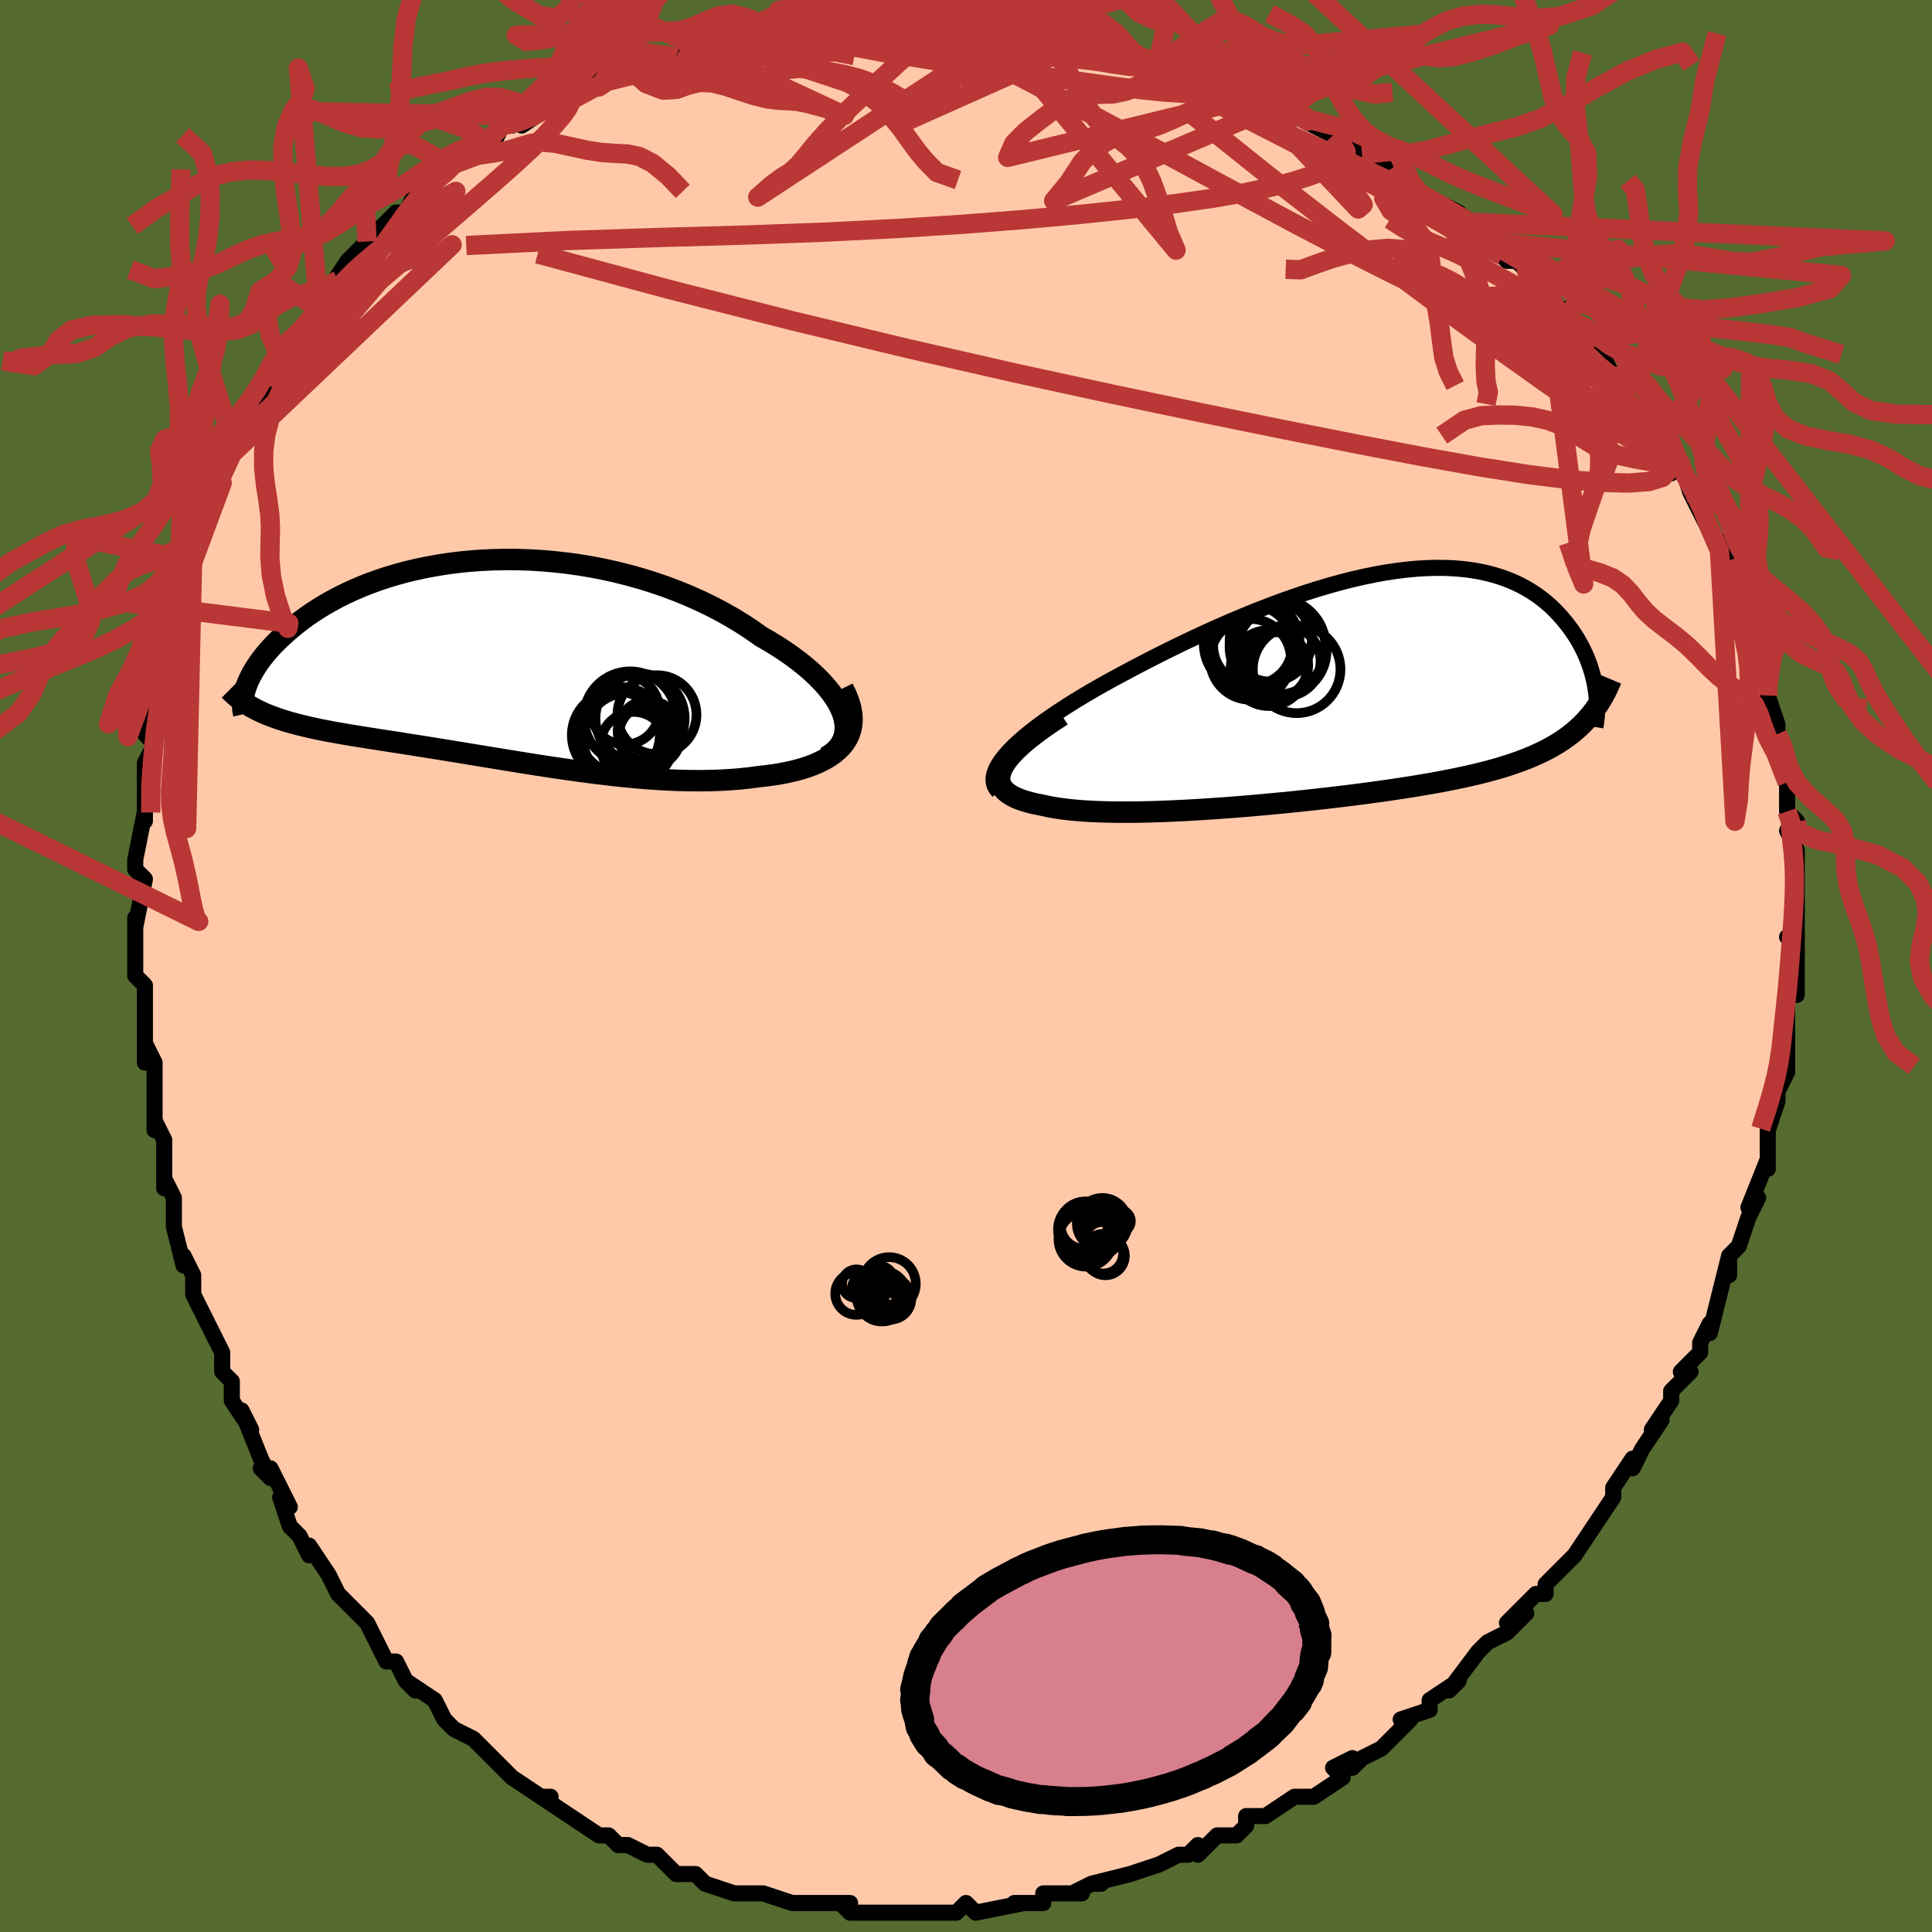 <svg viewBox="-100 -100 200 200" xmlns="http://www.w3.org/2000/svg" width="400" height="400" id="face-svg"><defs><clipPath id="leftEyeClipPath"><polyline points="36.705,5.533,36.493,4.997,36.22,4.454,35.89,3.906,35.503,3.354,35.064,2.801,34.574,2.247,34.035,1.695,33.449,1.146,32.819,0.601,32.147,0.063,31.435,-0.469,30.685,-0.991,29.899,-1.504,29.08,-2.006,28.228,-2.496,27.279,-3.169,26.285,-3.821,25.249,-4.451,24.175,-5.057,23.066,-5.637,21.924,-6.188,20.752,-6.71,19.554,-7.201,18.333,-7.66,17.092,-8.086,15.834,-8.478,14.562,-8.836,13.279,-9.158,11.989,-9.445,10.695,-9.697,9.399,-9.912,8.104,-10.092,6.814,-10.237,5.53,-10.346,4.257,-10.421,2.995,-10.462,1.748,-10.469,0.518,-10.444,-0.694,-10.387,-1.884,-10.3,-3.051,-10.182,-4.193,-10.037,-5.309,-9.863,-6.397,-9.664,-7.456,-9.441,-8.484,-9.194,-9.481,-8.925,-10.445,-8.636,-11.376,-8.328,-12.274,-8.003,-13.137,-7.662,-13.966,-7.307,-14.76,-6.94,-15.519,-6.561,-16.244,-6.174,-16.935,-5.779,-17.592,-5.377,-18.217,-4.971,-18.808,-4.563,-19.368,-4.152,-19.898,-3.741,-20.398,-3.332,-20.87,-2.925,-21.315,-2.522,-21.735,-2.125,-22.13,-1.731,-22.5,-1.34,-22.845,-0.952,-23.165,-0.568,-23.462,-0.188,-23.735,0.186,-23.986,0.554,-24.214,0.916,-24.421,1.27,-24.606,1.618,-24.771,1.957,-24.917,2.289,-25.042,2.612,-25.15,2.925,-23.818,5.171,-23.451,5.345,-23.07,5.513,-22.676,5.674,-22.269,5.829,-21.848,5.979,-21.414,6.124,-20.965,6.264,-20.503,6.399,-20.027,6.53,-19.537,6.657,-19.033,6.78,-18.515,6.901,-17.983,7.019,-17.436,7.135,-16.874,7.248,-16.296,7.358,-15.7,7.466,-15.087,7.573,-14.456,7.68,-13.808,7.786,-13.142,7.893,-12.458,8.001,-11.755,8.111,-11.034,8.223,-10.296,8.338,-9.538,8.455,-8.763,8.576,-7.97,8.701,-7.158,8.829,-6.329,8.96,-5.482,9.096,-4.618,9.235,-3.737,9.379,-2.839,9.525,-1.925,9.675,-0.996,9.828,-0.05,9.983,0.91,10.141,1.884,10.3,2.871,10.459,3.872,10.62,4.885,10.779,5.909,10.938,6.944,11.094,7.988,11.246,9.041,11.395,10.101,11.539,11.168,11.676,12.24,11.805,13.317,11.926,14.396,12.037,15.477,12.137,16.558,12.225,17.638,12.298,18.715,12.357,19.787,12.399,20.853,12.424,21.911,12.43,22.96,12.417,23.996,12.382,25.019,12.325,26.026,12.245,27.015,12.141,27.984,12.012,28.778,11.924,29.553,11.819,30.306,11.695,31.036,11.551,31.74,11.388,32.416,11.204,33.062,10.998,33.677,10.769,34.257,10.518,34.801,10.243,35.306,9.944,35.77,9.62,36.189,9.27,36.562,8.894,36.885,8.491"></polyline></clipPath><clipPath id="rightEyeClipPath"><polyline points="-36.434,6.941,-35.952,6.444,-35.415,5.937,-34.826,5.421,-34.187,4.897,-33.503,4.367,-32.775,3.831,-32.008,3.29,-31.203,2.746,-30.363,2.2,-29.491,1.653,-28.589,1.106,-27.66,0.56,-26.706,0.017,-25.73,-0.524,-24.733,-1.061,-23.534,-1.702,-22.311,-2.342,-21.068,-2.978,-19.809,-3.609,-18.536,-4.231,-17.251,-4.842,-15.96,-5.44,-14.663,-6.023,-13.364,-6.589,-12.066,-7.135,-10.771,-7.661,-9.481,-8.163,-8.2,-8.641,-6.929,-9.093,-5.67,-9.517,-4.426,-9.912,-3.198,-10.276,-1.989,-10.61,-0.8,-10.911,0.367,-11.179,1.512,-11.413,2.631,-11.613,3.725,-11.779,4.792,-11.909,5.831,-12.006,6.841,-12.067,7.822,-12.094,8.771,-12.087,9.69,-12.046,10.578,-11.972,11.434,-11.866,12.257,-11.729,13.049,-11.562,13.808,-11.365,14.536,-11.141,15.231,-10.89,15.895,-10.615,16.527,-10.315,17.129,-9.994,17.7,-9.653,18.242,-9.293,18.754,-8.917,19.239,-8.526,19.696,-8.123,20.127,-7.709,20.533,-7.287,20.914,-6.858,21.273,-6.424,21.609,-5.989,21.925,-5.553,22.22,-5.115,22.495,-4.673,22.751,-4.227,22.987,-3.78,23.203,-3.33,23.402,-2.881,23.582,-2.432,23.745,-1.985,23.89,-1.54,24.019,-1.099,24.132,-0.662,24.229,-0.229,24.31,0.198,24.377,0.618,23.415,3.617,23.079,3.975,22.726,4.322,22.356,4.659,21.969,4.986,21.563,5.302,21.14,5.609,20.697,5.906,20.236,6.193,19.754,6.471,19.253,6.741,18.731,7.001,18.189,7.253,17.625,7.497,17.04,7.734,16.434,7.962,15.804,8.184,15.151,8.399,14.474,8.607,13.77,8.809,13.041,9.005,12.284,9.196,11.5,9.382,10.688,9.564,9.848,9.741,8.98,9.914,8.085,10.084,7.161,10.25,6.21,10.412,5.232,10.572,4.227,10.728,3.197,10.882,2.142,11.033,1.063,11.181,-0.038,11.326,-1.16,11.468,-2.303,11.608,-3.463,11.744,-4.64,11.876,-5.831,12.006,-7.035,12.131,-8.25,12.252,-9.473,12.368,-10.702,12.479,-11.935,12.585,-13.169,12.684,-14.401,12.777,-15.629,12.862,-16.849,12.939,-18.06,13.008,-19.258,13.067,-20.44,13.116,-21.603,13.155,-22.744,13.181,-23.86,13.195,-24.948,13.195,-26.005,13.182,-27.027,13.153,-28.012,13.109,-28.957,13.047,-29.858,12.969,-30.713,12.872,-31.519,12.757,-32.274,12.622,-32.974,12.467,-33.609,12.343,-34.201,12.204,-34.751,12.048,-35.254,11.876,-35.709,11.686,-36.114,11.477,-36.465,11.25,-36.762,11.003,-37.001,10.736,-37.18,10.448,-37.296,10.138,-37.347,9.806,-37.331,9.452,-37.245,9.074,-37.086,8.671"></polyline></clipPath><filter id="fuzzy"><feTurbulence id="turbulence" baseFrequency="0.05" numOctaves="3" type="noise" result="noise"></feTurbulence><feDisplacementMap in="SourceGraphic" in2="noise" scale="2"></feDisplacementMap></filter><linearGradient id="rainbowGradient" x1="0%" y1="0%" x2="100%" y2="0%"><stop offset="0%" style="stop-color: rgb(44, 34, 43);  stop-opacity: 1"></stop><stop offset="50%" style="stop-color: rgb(0, 191, 255);  stop-opacity: 1"></stop><stop offset="100%" style="stop-color: rgb(220, 20, 60);  stop-opacity: 1"></stop></linearGradient></defs><title>That&#39;s an ugly face</title><desc>CREATED BY XUAN TANG, MORE INFO AT TXSTC55.GITHUB.IO</desc><rect x="-100" y="-100" width="100%" height="100%" opacity="1" fill="rgb(85, 107, 47)"></rect><polyline id="faceContour" points="86,0,86,3,85,3,85,7,85,4,85,9,85,9,85,9,85,11,84,13,84,14,83,17,83,17,83,19,83,21,83,21,83,20,81,25,82,24,81,26,80,29,79,30,79,32,79,30,78,34,77,38,77,37,76,39,76,40,74,42,75,42,73,44,73,44,73,45,71,48,72,47,70,50,69,52,69,51,67,54,67,55,67,55,65,58,65,58,63,61,63,61,62,62,62,62,60,64,60,65,59,65,56,68,58,67,56,69,54,70,54,70,53,71,50,75,51,74,48,76,48,77,45,78,46,78,46,78,44,80,43,81,41,82,40,83,40,82,38,83,39,84,36,86,34,86,34,86,31,88,30,88,29,88,29,89,28,90,26,90,24,92,24,91,23,92,22,92,20,93,20,93,20,93,17,94,13,95,14,95,13,95,11,96,12,96,8,96,8,97,6,97,5,97,6,97,1,98,1,98,0,97,-1,98,-2,98,-3,98,-6,98,-5,98,-8,98,-8,98,-11,98,-12,98,-13,97,-12,97,-16,97,-16,97,-16,97,-18,97,-21,96,-22,96,-23,96,-23,96,-24,96,-27,95,-28,94,-30,94,-31,93,-31,93,-32,92,-33,92,-35,91,-36,91,-37,90,-38,90,-41,88,-41,88,-41,88,-44,86,-43,86,-44,86,-47,84,-47,84,-48,83,-49,82,-51,80,-50,81,-51,80,-53,79,-54,78,-55,76,-58,74,-57,75,-58,74,-59,72,-60,72,-61,70,-61,70,-62,68,-65,65,-63,67,-65,65,-66,63,-68,60,-68,61,-69,59,-70,58,-71,55,-70,56,-72,52,-73,52,-72,53,-73,51,-75,46,-74,48,-76,45,-76,44,-76,43,-77,42,-77,40,-78,38,-79,36,-80,34,-80,32,-81,30,-81,30,-81,31,-82,27,-82,24,-82,24,-83,22,-83,23,-83,18,-84,16,-84,17,-84,13,-84,10,-85,8,-85,10,-85,5,-85,6,-85,3,-85,2,-86,1,-86,-2,-86,-5,-86,-5,-86,-4,-85,-9,-86,-10,-86,-11,-85,-16,-85,-15,-85,-15,-85,-16,-85,-20,-85,-21,-84,-23,-85,-24,-84,-29,-84,-28,-83,-30,-83,-30,-83,-35,-82,-35,-82,-36,-81,-39,-81,-41,-81,-39,-81,-40,-80,-44,-80,-45,-79,-47,-77,-50,-78,-49,-78,-49,-76,-53,-76,-53,-76,-53,-75,-55,-74,-57,-72,-60,-72,-60,-71,-63,-71,-63,-71,-63,-69,-65,-67,-68,-67,-68,-67,-69,-65,-71,-66,-70,-64,-73,-64,-73,-63,-74,-62,-75,-60,-77,-59,-78,-59,-78,-58,-78,-57,-80,-57,-80,-54,-82,-54,-82,-53,-83,-50,-85,-49,-85,-48,-87,-47,-87,-45,-88,-46,-87,-43,-89,-43,-89,-42,-90,-38,-92,-38,-91,-38,-91,-36,-93,-35,-93,-34,-93,-32,-94,-30,-94,-30,-94,-28,-95,-27,-95,-26,-96,-23,-97,-23,-96,-21,-97,-19,-97,-20,-97,-19,-97,-16,-98,-14,-98,-12,-98,-10,-98,-9,-98,-6,-98,-7,-98,-6,-98,-5,-98,-5,-98,-1,-98,0,-98,1,-98,2,-98,5,-97,5,-97,7,-97,9,-97,10,-96,11,-96,13,-96,14,-96,14,-96,18,-94,18,-94,21,-93,20,-94,21,-94,23,-93,26,-92,27,-92,27,-92,29,-91,32,-90,32,-89,35,-88,35,-88,34,-88,38,-86,39,-85,39,-85,41,-84,41,-84,45,-82,43,-83,44,-82,46,-81,47,-80,49,-79,51,-78,52,-77,52,-77,54,-75,54,-75,56,-73,57,-73,58,-72,59,-70,60,-70,61,-68,62,-68,62,-67,64,-65,64,-65,66,-63,67,-61,68,-60,68,-61,68,-59,71,-56,72,-55,71,-56,72,-54,73,-51,74,-52,75,-49,76,-47,76,-48,76,-47,78,-43,78,-44,79,-42,79,-42,80,-38,79,-39,80,-38,81,-34,81,-34,82,-32,83,-29,83,-28,83,-30,83,-28,83,-28,84,-25,84,-24,84,-24,85,-19,85,-19,85,-16,86,-15,85,-14,86,-12,86,-12,86,-11,86,-10,86,-6,86,-6,86,-2,85,-3,86,-2,86,0,86,3" fill="#ffc9a9" stroke="black" stroke-width="1.667" stroke-linejoin="round" filter="url(#fuzzy)"></polyline><g transform="translate(40.827 -29.122)"><polyline id="rightCountour" points="-36.434,6.941,-35.952,6.444,-35.415,5.937,-34.826,5.421,-34.187,4.897,-33.503,4.367,-32.775,3.831,-32.008,3.29,-31.203,2.746,-30.363,2.2,-29.491,1.653,-28.589,1.106,-27.66,0.56,-26.706,0.017,-25.73,-0.524,-24.733,-1.061,-23.534,-1.702,-22.311,-2.342,-21.068,-2.978,-19.809,-3.609,-18.536,-4.231,-17.251,-4.842,-15.96,-5.44,-14.663,-6.023,-13.364,-6.589,-12.066,-7.135,-10.771,-7.661,-9.481,-8.163,-8.2,-8.641,-6.929,-9.093,-5.67,-9.517,-4.426,-9.912,-3.198,-10.276,-1.989,-10.61,-0.8,-10.911,0.367,-11.179,1.512,-11.413,2.631,-11.613,3.725,-11.779,4.792,-11.909,5.831,-12.006,6.841,-12.067,7.822,-12.094,8.771,-12.087,9.69,-12.046,10.578,-11.972,11.434,-11.866,12.257,-11.729,13.049,-11.562,13.808,-11.365,14.536,-11.141,15.231,-10.89,15.895,-10.615,16.527,-10.315,17.129,-9.994,17.7,-9.653,18.242,-9.293,18.754,-8.917,19.239,-8.526,19.696,-8.123,20.127,-7.709,20.533,-7.287,20.914,-6.858,21.273,-6.424,21.609,-5.989,21.925,-5.553,22.22,-5.115,22.495,-4.673,22.751,-4.227,22.987,-3.78,23.203,-3.33,23.402,-2.881,23.582,-2.432,23.745,-1.985,23.89,-1.54,24.019,-1.099,24.132,-0.662,24.229,-0.229,24.31,0.198,24.377,0.618,23.415,3.617,23.079,3.975,22.726,4.322,22.356,4.659,21.969,4.986,21.563,5.302,21.14,5.609,20.697,5.906,20.236,6.193,19.754,6.471,19.253,6.741,18.731,7.001,18.189,7.253,17.625,7.497,17.04,7.734,16.434,7.962,15.804,8.184,15.151,8.399,14.474,8.607,13.77,8.809,13.041,9.005,12.284,9.196,11.5,9.382,10.688,9.564,9.848,9.741,8.98,9.914,8.085,10.084,7.161,10.25,6.21,10.412,5.232,10.572,4.227,10.728,3.197,10.882,2.142,11.033,1.063,11.181,-0.038,11.326,-1.16,11.468,-2.303,11.608,-3.463,11.744,-4.64,11.876,-5.831,12.006,-7.035,12.131,-8.25,12.252,-9.473,12.368,-10.702,12.479,-11.935,12.585,-13.169,12.684,-14.401,12.777,-15.629,12.862,-16.849,12.939,-18.06,13.008,-19.258,13.067,-20.44,13.116,-21.603,13.155,-22.744,13.181,-23.86,13.195,-24.948,13.195,-26.005,13.182,-27.027,13.153,-28.012,13.109,-28.957,13.047,-29.858,12.969,-30.713,12.872,-31.519,12.757,-32.274,12.622,-32.974,12.467,-33.609,12.343,-34.201,12.204,-34.751,12.048,-35.254,11.876,-35.709,11.686,-36.114,11.477,-36.465,11.25,-36.762,11.003,-37.001,10.736,-37.18,10.448,-37.296,10.138,-37.347,9.806,-37.331,9.452,-37.245,9.074,-37.086,8.671" fill="white" stroke="white" stroke-width="0" stroke-linejoin="round" filter="url(#fuzzy)"></polyline></g><g transform="translate(-49.449 -31.613)"><polyline id="leftCountour" points="36.705,5.533,36.493,4.997,36.22,4.454,35.89,3.906,35.503,3.354,35.064,2.801,34.574,2.247,34.035,1.695,33.449,1.146,32.819,0.601,32.147,0.063,31.435,-0.469,30.685,-0.991,29.899,-1.504,29.08,-2.006,28.228,-2.496,27.279,-3.169,26.285,-3.821,25.249,-4.451,24.175,-5.057,23.066,-5.637,21.924,-6.188,20.752,-6.71,19.554,-7.201,18.333,-7.66,17.092,-8.086,15.834,-8.478,14.562,-8.836,13.279,-9.158,11.989,-9.445,10.695,-9.697,9.399,-9.912,8.104,-10.092,6.814,-10.237,5.53,-10.346,4.257,-10.421,2.995,-10.462,1.748,-10.469,0.518,-10.444,-0.694,-10.387,-1.884,-10.3,-3.051,-10.182,-4.193,-10.037,-5.309,-9.863,-6.397,-9.664,-7.456,-9.441,-8.484,-9.194,-9.481,-8.925,-10.445,-8.636,-11.376,-8.328,-12.274,-8.003,-13.137,-7.662,-13.966,-7.307,-14.76,-6.94,-15.519,-6.561,-16.244,-6.174,-16.935,-5.779,-17.592,-5.377,-18.217,-4.971,-18.808,-4.563,-19.368,-4.152,-19.898,-3.741,-20.398,-3.332,-20.87,-2.925,-21.315,-2.522,-21.735,-2.125,-22.13,-1.731,-22.5,-1.34,-22.845,-0.952,-23.165,-0.568,-23.462,-0.188,-23.735,0.186,-23.986,0.554,-24.214,0.916,-24.421,1.27,-24.606,1.618,-24.771,1.957,-24.917,2.289,-25.042,2.612,-25.15,2.925,-23.818,5.171,-23.451,5.345,-23.07,5.513,-22.676,5.674,-22.269,5.829,-21.848,5.979,-21.414,6.124,-20.965,6.264,-20.503,6.399,-20.027,6.53,-19.537,6.657,-19.033,6.78,-18.515,6.901,-17.983,7.019,-17.436,7.135,-16.874,7.248,-16.296,7.358,-15.7,7.466,-15.087,7.573,-14.456,7.68,-13.808,7.786,-13.142,7.893,-12.458,8.001,-11.755,8.111,-11.034,8.223,-10.296,8.338,-9.538,8.455,-8.763,8.576,-7.97,8.701,-7.158,8.829,-6.329,8.96,-5.482,9.096,-4.618,9.235,-3.737,9.379,-2.839,9.525,-1.925,9.675,-0.996,9.828,-0.05,9.983,0.91,10.141,1.884,10.3,2.871,10.459,3.872,10.62,4.885,10.779,5.909,10.938,6.944,11.094,7.988,11.246,9.041,11.395,10.101,11.539,11.168,11.676,12.24,11.805,13.317,11.926,14.396,12.037,15.477,12.137,16.558,12.225,17.638,12.298,18.715,12.357,19.787,12.399,20.853,12.424,21.911,12.43,22.96,12.417,23.996,12.382,25.019,12.325,26.026,12.245,27.015,12.141,27.984,12.012,28.778,11.924,29.553,11.819,30.306,11.695,31.036,11.551,31.74,11.388,32.416,11.204,33.062,10.998,33.677,10.769,34.257,10.518,34.801,10.243,35.306,9.944,35.77,9.62,36.189,9.27,36.562,8.894,36.885,8.491" fill="white" stroke="white" stroke-width="0" stroke-linejoin="round" filter="url(#fuzzy)"></polyline></g><g transform="translate(40.827 -29.122)"><polyline id="rightUpper" points="-37.439,11.081,-37.706,10.753,-37.882,10.403,-37.968,10.031,-37.971,9.64,-37.894,9.23,-37.74,8.802,-37.513,8.358,-37.218,7.899,-36.857,7.426,-36.434,6.941,-35.952,6.444,-35.415,5.937,-34.826,5.421,-34.187,4.897,-33.503,4.367,-32.775,3.831,-32.008,3.29,-31.203,2.746,-30.363,2.2,-29.491,1.653,-28.589,1.106,-27.66,0.56,-26.706,0.017,-25.73,-0.524,-24.733,-1.061,-23.534,-1.702,-22.311,-2.342,-21.068,-2.978,-19.809,-3.609,-18.536,-4.231,-17.251,-4.842,-15.96,-5.44,-14.663,-6.023,-13.364,-6.589,-12.066,-7.135,-10.771,-7.661,-9.481,-8.163,-8.2,-8.641,-6.929,-9.093,-5.67,-9.517,-4.426,-9.912,-3.198,-10.276,-1.989,-10.61,-0.8,-10.911,0.367,-11.179,1.512,-11.413,2.631,-11.613,3.725,-11.779,4.792,-11.909,5.831,-12.006,6.841,-12.067,7.822,-12.094,8.771,-12.087,9.69,-12.046,10.578,-11.972,11.434,-11.866,12.257,-11.729,13.049,-11.562,13.808,-11.365,14.536,-11.141,15.231,-10.89,15.895,-10.615,16.527,-10.315,17.129,-9.994,17.7,-9.653,18.242,-9.293,18.754,-8.917,19.239,-8.526,19.696,-8.123,20.127,-7.709,20.533,-7.287,20.914,-6.858,21.273,-6.424,21.609,-5.989,21.925,-5.553,22.22,-5.115,22.495,-4.673,22.751,-4.227,22.987,-3.78,23.203,-3.33,23.402,-2.881,23.582,-2.432,23.745,-1.985,23.89,-1.54,24.019,-1.099,24.132,-0.662,24.229,-0.229,24.31,0.198,24.377,0.618,24.43,1.032,24.468,1.439,24.494,1.837,24.506,2.228,24.505,2.61,24.492,2.983,24.468,3.347,24.432,3.702,24.385,4.048,24.327,4.386" fill="none" stroke="black" stroke-width="1.667" stroke-linejoin="round" filter="url(#fuzzy)"></polyline><polyline id="rightLower" points="-30.907,3.19,-31.941,3.867,-32.876,4.513,-33.713,5.13,-34.456,5.718,-35.107,6.278,-35.669,6.809,-36.146,7.314,-36.539,7.792,-36.851,8.245,-37.086,8.671,-37.245,9.074,-37.331,9.452,-37.347,9.806,-37.296,10.138,-37.18,10.448,-37.001,10.736,-36.762,11.003,-36.465,11.25,-36.114,11.477,-35.709,11.686,-35.254,11.876,-34.751,12.048,-34.201,12.204,-33.609,12.343,-32.974,12.467,-32.274,12.622,-31.519,12.757,-30.713,12.872,-29.858,12.969,-28.957,13.047,-28.012,13.109,-27.027,13.153,-26.005,13.182,-24.948,13.195,-23.86,13.195,-22.744,13.181,-21.603,13.155,-20.44,13.116,-19.258,13.067,-18.06,13.008,-16.849,12.939,-15.629,12.862,-14.401,12.777,-13.169,12.684,-11.935,12.585,-10.702,12.479,-9.473,12.368,-8.25,12.252,-7.035,12.131,-5.831,12.006,-4.64,11.876,-3.463,11.744,-2.303,11.608,-1.16,11.468,-0.038,11.326,1.063,11.181,2.142,11.033,3.197,10.882,4.227,10.728,5.232,10.572,6.21,10.412,7.161,10.25,8.085,10.084,8.98,9.914,9.848,9.741,10.688,9.564,11.5,9.382,12.284,9.196,13.041,9.005,13.77,8.809,14.474,8.607,15.151,8.399,15.804,8.184,16.434,7.962,17.04,7.734,17.625,7.497,18.189,7.253,18.731,7.001,19.253,6.741,19.754,6.471,20.236,6.193,20.697,5.906,21.14,5.609,21.563,5.302,21.969,4.986,22.356,4.659,22.726,4.322,23.079,3.975,23.415,3.617,23.735,3.249,24.04,2.87,24.329,2.48,24.604,2.08,24.864,1.669,25.111,1.247,25.344,0.816,25.564,0.373,25.772,-0.079,25.967,-0.541" fill="none" stroke="black" stroke-width="2.222" stroke-linejoin="round" filter="url(#fuzzy)"></polyline><!--[--><circle r="3.663" cx="-7.789" cy="-2.437" stroke="black" fill="none" stroke-width="1" filter="url(#fuzzy)" clip-path="url(#rightEyeClipPath)"></circle><circle r="4.645" cx="-8.154" cy="-3.488" stroke="black" fill="none" stroke-width="1" filter="url(#fuzzy)" clip-path="url(#rightEyeClipPath)"></circle><circle r="3.932" cx="-9.493" cy="-1.719" stroke="black" fill="none" stroke-width="1" filter="url(#fuzzy)" clip-path="url(#rightEyeClipPath)"></circle><circle r="4.104" cx="-11.139" cy="-4.077" stroke="black" fill="none" stroke-width="1" filter="url(#fuzzy)" clip-path="url(#rightEyeClipPath)"></circle><circle r="4.184" cx="-11.374" cy="-2.622" stroke="black" fill="none" stroke-width="1" filter="url(#fuzzy)" clip-path="url(#rightEyeClipPath)"></circle><circle r="4.256" cx="-9.285" cy="-4.568" stroke="black" fill="none" stroke-width="1" filter="url(#fuzzy)" clip-path="url(#rightEyeClipPath)"></circle><circle r="4.537" cx="-6.601" cy="-1.592" stroke="black" fill="none" stroke-width="1" filter="url(#fuzzy)" clip-path="url(#rightEyeClipPath)"></circle><circle r="3.418" cx="-8.821" cy="-2.012" stroke="black" fill="none" stroke-width="1" filter="url(#fuzzy)" clip-path="url(#rightEyeClipPath)"></circle><circle r="4.974" cx="-8.571" cy="-3.957" stroke="black" fill="none" stroke-width="1" filter="url(#fuzzy)" clip-path="url(#rightEyeClipPath)"></circle><circle r="4.961" cx="-11.252" cy="-4.255" stroke="black" fill="none" stroke-width="1" filter="url(#fuzzy)" clip-path="url(#rightEyeClipPath)"></circle><!--]--></g><g transform="translate(-49.449 -31.613)"><polyline id="leftUpper" points="34.987,9.996,35.51,9.66,35.948,9.292,36.305,8.895,36.581,8.472,36.78,8.026,36.905,7.56,36.957,7.074,36.94,6.574,36.855,6.059,36.705,5.533,36.493,4.997,36.22,4.454,35.89,3.906,35.503,3.354,35.064,2.801,34.574,2.247,34.035,1.695,33.449,1.146,32.819,0.601,32.147,0.063,31.435,-0.469,30.685,-0.991,29.899,-1.504,29.08,-2.006,28.228,-2.496,27.279,-3.169,26.285,-3.821,25.249,-4.451,24.175,-5.057,23.066,-5.637,21.924,-6.188,20.752,-6.71,19.554,-7.201,18.333,-7.66,17.092,-8.086,15.834,-8.478,14.562,-8.836,13.279,-9.158,11.989,-9.445,10.695,-9.697,9.399,-9.912,8.104,-10.092,6.814,-10.237,5.53,-10.346,4.257,-10.421,2.995,-10.462,1.748,-10.469,0.518,-10.444,-0.694,-10.387,-1.884,-10.3,-3.051,-10.182,-4.193,-10.037,-5.309,-9.863,-6.397,-9.664,-7.456,-9.441,-8.484,-9.194,-9.481,-8.925,-10.445,-8.636,-11.376,-8.328,-12.274,-8.003,-13.137,-7.662,-13.966,-7.307,-14.76,-6.94,-15.519,-6.561,-16.244,-6.174,-16.935,-5.779,-17.592,-5.377,-18.217,-4.971,-18.808,-4.563,-19.368,-4.152,-19.898,-3.741,-20.398,-3.332,-20.87,-2.925,-21.315,-2.522,-21.735,-2.125,-22.13,-1.731,-22.5,-1.34,-22.845,-0.952,-23.165,-0.568,-23.462,-0.188,-23.735,0.186,-23.986,0.554,-24.214,0.916,-24.421,1.27,-24.606,1.618,-24.771,1.957,-24.917,2.289,-25.042,2.612,-25.15,2.925,-25.239,3.23,-25.31,3.525,-25.364,3.811,-25.402,4.087,-25.424,4.352,-25.431,4.609,-25.423,4.855,-25.4,5.091,-25.364,5.318,-25.314,5.535" fill="none" stroke="black" stroke-width="2.222" stroke-linejoin="round" filter="url(#fuzzy)"></polyline><polyline id="leftLower" points="36.71,2.866,37.057,3.566,37.321,4.235,37.506,4.872,37.616,5.478,37.654,6.054,37.623,6.599,37.528,7.115,37.371,7.602,37.156,8.061,36.885,8.491,36.562,8.894,36.189,9.27,35.77,9.62,35.306,9.944,34.801,10.243,34.257,10.518,33.677,10.769,33.062,10.998,32.416,11.204,31.74,11.388,31.036,11.551,30.306,11.695,29.553,11.819,28.778,11.924,27.984,12.012,27.015,12.141,26.026,12.245,25.019,12.325,23.996,12.382,22.96,12.417,21.911,12.43,20.853,12.424,19.787,12.399,18.715,12.357,17.638,12.298,16.558,12.225,15.477,12.137,14.396,12.037,13.317,11.926,12.24,11.805,11.168,11.676,10.101,11.539,9.041,11.395,7.988,11.246,6.944,11.094,5.909,10.938,4.885,10.779,3.872,10.62,2.871,10.459,1.884,10.3,0.91,10.141,-0.05,9.983,-0.996,9.828,-1.925,9.675,-2.839,9.525,-3.737,9.379,-4.618,9.235,-5.482,9.096,-6.329,8.96,-7.158,8.829,-7.97,8.701,-8.763,8.576,-9.538,8.455,-10.296,8.338,-11.034,8.223,-11.755,8.111,-12.458,8.001,-13.142,7.893,-13.808,7.786,-14.456,7.68,-15.087,7.573,-15.7,7.466,-16.296,7.358,-16.874,7.248,-17.436,7.135,-17.983,7.019,-18.515,6.901,-19.033,6.78,-19.537,6.657,-20.027,6.53,-20.503,6.399,-20.965,6.264,-21.414,6.124,-21.848,5.979,-22.269,5.829,-22.676,5.674,-23.07,5.513,-23.451,5.345,-23.818,5.171,-24.173,4.99,-24.515,4.803,-24.844,4.608,-25.16,4.407,-25.465,4.198,-25.757,3.982,-26.037,3.759,-26.307,3.529,-26.564,3.292,-26.811,3.047" fill="none" stroke="black" stroke-width="2.222" stroke-linejoin="round" filter="url(#fuzzy)"></polyline><!--[--><circle r="4.482" cx="13.801" cy="7.237" stroke="black" fill="none" stroke-width="1" filter="url(#fuzzy)" clip-path="url(#leftEyeClipPath)"></circle><circle r="4.552" cx="13.194" cy="7.713" stroke="black" fill="none" stroke-width="1" filter="url(#fuzzy)" clip-path="url(#leftEyeClipPath)"></circle><circle r="3.17" cx="16.56" cy="7.282" stroke="black" fill="none" stroke-width="1" filter="url(#fuzzy)" clip-path="url(#leftEyeClipPath)"></circle><circle r="4.617" cx="15.709" cy="5.967" stroke="black" fill="none" stroke-width="1" filter="url(#fuzzy)" clip-path="url(#leftEyeClipPath)"></circle><circle r="3.56" cx="14.144" cy="5.124" stroke="black" fill="none" stroke-width="1" filter="url(#fuzzy)" clip-path="url(#leftEyeClipPath)"></circle><circle r="4.741" cx="14.571" cy="8.042" stroke="black" fill="none" stroke-width="1" filter="url(#fuzzy)" clip-path="url(#leftEyeClipPath)"></circle><circle r="3.422" cx="15.039" cy="8.729" stroke="black" fill="none" stroke-width="1" filter="url(#fuzzy)" clip-path="url(#leftEyeClipPath)"></circle><circle r="4.793" cx="14.679" cy="5.908" stroke="black" fill="none" stroke-width="1" filter="url(#fuzzy)" clip-path="url(#leftEyeClipPath)"></circle><circle r="4.092" cx="17.456" cy="5.601" stroke="black" fill="none" stroke-width="1" filter="url(#fuzzy)" clip-path="url(#leftEyeClipPath)"></circle><circle r="3.224" cx="16.727" cy="7.755" stroke="black" fill="none" stroke-width="1" filter="url(#fuzzy)" clip-path="url(#leftEyeClipPath)"></circle><!--]--></g><g id="hairs"><!--[--><polyline points="-48,-87,-46.913,-87.202,-45.943,-87.503,-45.054,-87.879,-44.159,-88.333,-43.26,-88.799,-42.421,-89.189,-41.728,-89.44,-41.249,-89.526,-41.011,-89.438,-41.017,-89.17,-41.262,-88.708,-41.751,-88.035,-42.505,-87.138,-43.548,-86.017,-44.907,-84.674,-46.598,-83.104,-48.638,-81.29,-51.057,-79.189,-53.917,-76.723,-57.329,-73.796,-61.416,-70.345,-66.15,-66.519" fill="none" stroke="rgb(185, 55, 55)" stroke-width="2" stroke-linejoin="round" filter="url(#fuzzy)"></polyline><polyline points="13,-96,13.864,-95.87,14.997,-95.412,16.206,-94.865,17.181,-94.443,17.799,-94.196,18.088,-94.071,18.119,-93.991,17.917,-93.916,17.433,-93.848,16.572,-93.806,15.231,-93.808,13.316,-93.862,10.741,-93.978,7.408,-94.179,3.23,-94.487,-1.81,-94.904,-7.553,-95.417,-13.527,-96.061" fill="none" stroke="rgb(185, 55, 55)" stroke-width="2" stroke-linejoin="round" filter="url(#fuzzy)"></polyline><polyline points="5,-97,5.674,-96.98,7.015,-96.863,8.458,-96.65,9.823,-96.408,11.08,-96.178,12.233,-95.95,13.28,-95.7,14.197,-95.425,14.935,-95.157,15.436,-94.938,15.653,-94.801,15.566,-94.752,15.175,-94.77,14.47,-94.829,13.425,-94.915,12.001,-95.028,10.186,-95.179,8.002,-95.38,5.485,-95.648,2.602,-96.01,-0.813,-96.509,-5.036,-97.178" fill="none" stroke="rgb(185, 55, 55)" stroke-width="2" stroke-linejoin="round" filter="url(#fuzzy)"></polyline><polyline points="10,-96,11.353,-95.878,13.113,-95.473,15.157,-94.708,17.513,-93.602,20.117,-92.277,22.86,-90.86,25.671,-89.418,28.54,-87.957,31.486,-86.457,34.507,-84.908,37.563,-83.322,40.59,-81.72,43.536,-80.12,46.369,-78.535,49.055,-76.995,51.524,-75.573,53.695,-74.385,55.516,-73.55" fill="none" stroke="rgb(185, 55, 55)" stroke-width="2" stroke-linejoin="round" filter="url(#fuzzy)"></polyline><polyline points="-38,-92,-37.662,-91.505,-36.506,-91.718,-34.685,-92.193,-32.397,-92.671,-29.782,-93.086,-26.948,-93.449,-23.977,-93.787,-20.917,-94.117,-17.794,-94.452,-14.638,-94.798,-11.497,-95.151,-8.436,-95.498,-5.513,-95.814,-2.771,-96.07,-0.247,-96.254,2.035,-96.39,4.075,-96.555,5.85,-96.819" fill="none" stroke="rgb(185, 55, 55)" stroke-width="2" stroke-linejoin="round" filter="url(#fuzzy)"></polyline><polyline points="38,-86,38.638,-85.314,39.059,-84.812,39.347,-84.318,39.362,-83.824,38.991,-83.339,38.223,-82.851,37.099,-82.338,35.645,-81.79,33.836,-81.215,31.599,-80.629,28.85,-80.047,25.521,-79.473,21.575,-78.909,17.01,-78.353,11.844,-77.809,6.091,-77.284,-0.241,-76.791,-7.153,-76.345,-14.659,-75.967,-22.785,-75.669,-31.594,-75.419,-41.205,-75.104,-51.732,-74.585" fill="none" stroke="rgb(185, 55, 55)" stroke-width="2" stroke-linejoin="round" filter="url(#fuzzy)"></polyline><polyline points="10,-96,11.339,-95.894,13.051,-95.527,15.013,-94.825,17.254,-93.811,19.718,-92.599,22.301,-91.308,24.934,-90.006,27.607,-88.7,30.341,-87.369,33.144,-85.994,35.984,-84.575,38.805,-83.13,41.551,-81.681,44.18,-80.255,46.648,-78.892,48.895,-77.65,50.844,-76.584,52.412,-75.716,53.51,-75.067" fill="none" stroke="rgb(185, 55, 55)" stroke-width="2" stroke-linejoin="round" filter="url(#fuzzy)"></polyline><polyline points="7,-97,8.746,-96.656,10.501,-96.031,12.469,-95.333,14.671,-94.529,17.1,-93.553,19.734,-92.394,22.515,-91.106,25.36,-89.772,28.201,-88.455,31.01,-87.178,33.789,-85.927,36.534,-84.687,39.198,-83.462,41.706,-82.285,43.999,-81.192,46.074,-80.206,47.959,-79.324,49.644,-78.543" fill="none" stroke="rgb(185, 55, 55)" stroke-width="2" stroke-linejoin="round" filter="url(#fuzzy)"></polyline><polyline points="72,-54,72.672,-52.252,72.737,-51.295,72.098,-50.585,70.712,-50.154,68.598,-49.995,65.789,-50.067,62.284,-50.363,58.048,-50.901,53.03,-51.696,47.188,-52.742,40.495,-54.022,32.942,-55.52,24.527,-57.233,15.251,-59.174,5.11,-61.376,-5.909,-63.889,-17.825,-66.755,-30.639,-70.015,-44.343,-73.712" fill="none" stroke="rgb(185, 55, 55)" stroke-width="2" stroke-linejoin="round" filter="url(#fuzzy)"></polyline><polyline points="62,-68,62.414,-66.923,62.996,-65.949,63.403,-65.139,63.506,-64.523,63.211,-64.172,62.48,-64.113,61.321,-64.321,59.735,-64.774,57.696,-65.491,55.147,-66.515,52.043,-67.879,48.359,-69.596,44.091,-71.674,39.223,-74.136,33.717,-77.016,27.513,-80.344,20.531,-84.122,12.671,-88.318,3.93,-92.901" fill="none" stroke="rgb(185, 55, 55)" stroke-width="2" stroke-linejoin="round" filter="url(#fuzzy)"></polyline><polyline points="72,-55,71.551,-55.087,71.53,-54.404,71.427,-53.822,70.967,-53.641,69.993,-53.948,68.422,-54.779,66.224,-56.141,63.384,-58.026,59.896,-60.437,55.746,-63.397,50.906,-66.936,45.306,-71.103,38.823,-76.005,31.321,-81.815,22.814,-88.622" fill="none" stroke="rgb(185, 55, 55)" stroke-width="2" stroke-linejoin="round" filter="url(#fuzzy)"></polyline><polyline points="21,-93,20.782,-93.547,21.603,-93.471,22.84,-93.116,24.052,-92.708,25.053,-92.317,25.811,-91.934,26.326,-91.545,26.565,-91.167,26.479,-90.832,26.034,-90.572,25.226,-90.401,24.06,-90.323,22.528,-90.341,20.588,-90.465,18.168,-90.71,15.194,-91.085,11.605,-91.586,7.37,-92.192,2.515,-92.886,-2.84,-93.662,-8.476,-94.554,-14.295,-95.646" fill="none" stroke="rgb(185, 55, 55)" stroke-width="2" stroke-linejoin="round" filter="url(#fuzzy)"></polyline><polyline points="-14,-98,-12.14,-98,-10.441,-98,-8.977,-98,-7.812,-98,-6.923,-98,-6.227,-97.999,-5.657,-97.994,-5.21,-97.977,-4.954,-97.937,-4.987,-97.857,-5.385,-97.723,-6.181,-97.535,-7.386,-97.311,-9.032,-97.075,-11.201,-96.846,-14.004,-96.614,-17.562,-96.329,-21.968,-95.858" fill="none" stroke="rgb(185, 55, 55)" stroke-width="2" stroke-linejoin="round" filter="url(#fuzzy)"></polyline><polyline points="14,-96,16.759,-94.663,18.561,-93.947,20.049,-93.5,21.493,-93.116,23.05,-92.669,24.739,-92.128,26.488,-91.515,28.211,-90.861,29.844,-90.189,31.344,-89.518,32.667,-88.882,33.762,-88.324,34.587,-87.887,35.122,-87.595,35.376,-87.453,35.356,-87.463,35.022,-87.65,34.277,-88.07,33.011,-88.78,31.196,-89.772,29.007,-90.927" fill="none" stroke="rgb(185, 55, 55)" stroke-width="2" stroke-linejoin="round" filter="url(#fuzzy)"></polyline><polyline points="0,-98,-1.573,-96.916,-3.27,-96.917,-4.546,-96.945,-5.492,-96.886,-6.309,-96.811,-7.18,-96.722,-8.217,-96.548,-9.463,-96.233,-10.904,-95.783,-12.504,-95.248,-14.203,-94.655,-15.901,-93.989,-17.391,-93.278,-18.302,-92.693,-18.086,-92.332" fill="none" stroke="rgb(185, 55, 55)" stroke-width="2" stroke-linejoin="round" filter="url(#fuzzy)"></polyline><polyline points="0,-98,-1.633,-98.267,-3.375,-98.774,-4.703,-99.325,-5.719,-99.735,-6.636,-99.967,-7.645,-100.145,-8.868,-100.438,-10.348,-100.948,-12.059,-101.669,-13.928,-102.504,-15.843,-103.321,-17.682,-104.005,-19.349,-104.515,-20.819,-104.882,-22.155,-105.167,-23.48,-105.418,-24.911,-105.652,-26.515,-105.843,-28.302,-105.845,-29.947,-105.369,-5,-98,-5.321,-98.324,-5.908,-98.514,-6.629,-98.789,-7.585,-99.271,-8.842,-99.982,-10.388,-100.841,-12.156,-101.738,-14.048,-102.555,-15.938,-103.174,-17.703,-103.508,-19.265,-103.573,-20.636,-103.51,-21.921,-103.523,-23.255,-103.756,-24.731,-104.192,-26.365,-104.685,-28.109,-105.105,-29.839,-105.533,-31.348,-106.361" fill="none" stroke="rgb(185, 55, 55)" stroke-width="2" stroke-linejoin="round" filter="url(#fuzzy)"></polyline><polyline points="-5,-98,-5.849,-98.105,-6.565,-98.236,-7.472,-98.459,-8.7,-98.797,-10.209,-99.192,-11.911,-99.555,-13.714,-99.842,-15.527,-100.107,-17.274,-100.482,-18.91,-101.086,-20.439,-101.935,-21.907,-102.902,-23.374,-103.779,-24.898,-104.426,-26.521,-104.878,-28.266,-105.322,-30.094,-105.89,-31.945,-106.44,-34.028,-106.62" fill="none" stroke="rgb(185, 55, 55)" stroke-width="2" stroke-linejoin="round" filter="url(#fuzzy)"></polyline><polyline points="-9,-98,-10.535,-99.889,-12.663,-102.75,-14.831,-104.567,-16.766,-104.911,-18.424,-104.533,-19.876,-104.152,-21.252,-104.107,-22.686,-104.484,-24.281,-105.299,-26.098,-106.582,-28.147,-108.346,-30.378,-110.503,-32.688,-112.801,-34.94,-114.848,-37.012,-116.247,-38.856,-116.786,-40.527,-116.596,-42.187,-116.18,-44.04,-116.243,-46.225,-117.37,-48.631,-119.667,-50.644,-122.401,-50.957,-123.37" fill="none" stroke="rgb(185, 55, 55)" stroke-width="2" stroke-linejoin="round" filter="url(#fuzzy)"></polyline><polyline points="113.061,11.971,111.189,11.408,109.281,10.032,106.672,8.328,103.997,6.596,101.721,4.854,100.047,3.08,99.044,1.311,98.687,-0.399,98.839,-2.03,99.229,-3.622,99.507,-5.242,99.346,-6.926,98.519,-8.628,96.893,-10.206,94.407,-11.487,91.205,-12.391,87.999,-13.083,86.085,-13.939,86,-15" fill="none" stroke="rgb(185, 55, 55)" stroke-width="2" stroke-linejoin="round" filter="url(#fuzzy)"></polyline><polyline points="-20,-97,-20.03,-97.041,-21.166,-97.464,-22.668,-98.149,-24.198,-98.528,-25.633,-98.351,-26.975,-97.803,-28.284,-97.219,-29.618,-96.828,-31.008,-96.675,-32.452,-96.672,-33.92,-96.703,-35.375,-96.691,-36.783,-96.623,-38.13,-96.528,-39.438,-96.438,-40.775,-96.344,-42.243,-96.173,-43.893,-95.884,-45.518,-95.724,-46.555,-96.358,-21,-97,-19.968,-97.375,-19.267,-97.695,-18.18,-98.187,-16.698,-98.92,-15.02,-99.937,-13.326,-101.233,-11.725,-102.722,-10.273,-104.233,-9.005,-105.567,-7.929,-106.597,-7.003,-107.359,-6.117,-108.025,-5.084,-108.723,-3.678,-109.366,-1.783,-109.841,0,-110.772" fill="none" stroke="rgb(185, 55, 55)" stroke-width="2" stroke-linejoin="round" filter="url(#fuzzy)"></polyline><polyline points="-23,-97,-22.479,-97.08,-21.478,-97.604,-20.47,-98.079,-19.425,-98.597,-18.188,-99.14,-16.703,-99.608,-15.034,-99.935,-13.3,-100.14,-11.622,-100.31,-10.09,-100.547,-8.748,-100.917,-7.584,-101.428,-6.531,-102.05,-5.488,-102.749,-4.35,-103.493,-3.053,-104.24,-1.606,-104.931,-0.079,-105.5,1.46,-105.874,3.01,-105.979,4.546,-105.882,5.484,-106.399" fill="none" stroke="rgb(185, 55, 55)" stroke-width="2" stroke-linejoin="round" filter="url(#fuzzy)"></polyline><polyline points="-26,-96,-23.946,-96.209,-22.437,-95.599,-21.075,-94.831,-19.851,-94.152,-18.685,-93.621,-17.428,-93.225,-15.981,-92.915,-14.351,-92.625,-12.627,-92.291,-10.916,-91.84,-9.304,-91.227,-7.867,-90.498,-6.726,-89.841,-6.01,-89.449,-5.46,-89.187,-26,-96,-23.987,-96.546,-22.618,-96.721,-21.434,-96.933,-20.335,-97.181,-19.195,-97.438,-17.895,-97.691,-16.402,-97.927,-14.765,-98.139,-13.083,-98.329,-11.454,-98.502,-9.954,-98.658,-8.618,-98.793,-7.435,-98.898,-6.349,-98.975,-5.278,-99.034,-4.136,-99.09,-2.873,-99.156,-1.496,-99.228,-0.052,-99.288,1.404,-99.301,2.851,-99.235,4.277,-99.093,5.639,-98.977,7.154,-99.135" fill="none" stroke="rgb(185, 55, 55)" stroke-width="2" stroke-linejoin="round" filter="url(#fuzzy)"></polyline><polyline points="85,-16,85.349,-14.971,85.404,-13.869,85.511,-12.8,85.634,-11.706,85.726,-10.481,85.765,-9.087,85.75,-7.576,85.686,-6.036,85.59,-4.533,85.48,-3.084,85.368,-1.667,85.256,-0.25,85.136,1.18,85.003,2.605,84.859,3.991,84.716,5.313,84.581,6.563,84.454,7.753,84.314,8.914,84.13,10.102,83.864,11.395,83.488,12.87,82.992,14.588,82.267,16.85" fill="none" stroke="rgb(185, 55, 55)" stroke-width="2" stroke-linejoin="round" filter="url(#fuzzy)"></polyline><polyline points="-30,-94,-30.737,-94.219,-32.182,-94.419,-33.786,-94.654,-35.273,-94.708,-36.57,-94.478,-37.746,-94.057,-38.933,-93.621,-40.242,-93.301,-41.702,-93.121,-43.25,-93.026,-44.788,-92.94,-46.247,-92.826,-47.618,-92.69,-48.942,-92.54,-50.277,-92.343,-51.694,-92.052,-53.301,-91.684,-55.225,-91.301,-57.448,-90.841,-59.478,-90.319" fill="none" stroke="rgb(185, 55, 55)" stroke-width="2" stroke-linejoin="round" filter="url(#fuzzy)"></polyline><polyline points="-30,-94,-29.252,-93.681,-27.75,-92.743,-26.167,-92.093,-24.657,-91.842,-23.228,-91.781,-21.908,-91.859,-20.716,-92.108,-19.612,-92.474,-18.5,-92.804,-17.271,-92.934,-15.862,-92.775,-14.281,-92.328,-12.599,-91.628,-10.916,-90.698,-9.328,-89.535,-7.912,-88.164,-6.718,-86.7,-5.755,-85.351,-4.959,-84.267,-4.154,-83.311,-3.009,-82.14,-0.83,-81.376" fill="none" stroke="rgb(185, 55, 55)" stroke-width="2" stroke-linejoin="round" filter="url(#fuzzy)"></polyline><polyline points="-34,-93,-36.739,-97.382,-39.332,-100.825,-40.528,-100.621,-41.236,-99.078,-42.349,-98.114,-44.2,-98.415,-46.701,-99.905,-49.582,-102.211,-52.53,-104.835,-55.271,-107.245,-57.683,-109.075,-59.874,-110.321,-62.048,-111.212,-64.213,-111.859,-66.577,-113.182,-12.578,-88.045,-14.566,-88.799,-16.251,-89.25,-17.459,-89.499,-18.434,-89.575,-19.43,-89.619,-20.575,-89.767,-21.89,-90.084,-23.335,-90.55,-24.831,-91.056,-26.278,-91.42,-27.594,-91.469,-28.777,-91.171,-29.952,-90.752,-31.345,-90.665,-33.104,-91.337,-35,-93,-38,-91,-36.642,-92.87,-35.533,-94.055,-34.435,-95.17,-33.486,-96.817,-32.674,-98.857,-31.834,-100.762,-30.811,-102.144,-29.566,-102.983,-28.177,-103.545,-26.77,-104.165,-25.457,-105.075,-24.294,-106.327,-23.266,-107.809,-22.287,-109.339,-21.211,-110.807,-19.891,-112.318,-18.267,-114.205,-16.419,-116.688,-14.449,-119.205,-12.284,-120.384,-43,-89,-41.12,-89.496,-39.514,-90.354,-38.323,-91.011,-37.276,-91.515,-36.174,-91.892,-34.948,-92.131,-33.619,-92.258,-32.246,-92.355,-30.891,-92.518,-29.582,-92.803,-28.314,-93.207,-27.055,-93.671,-25.775,-94.113,-24.466,-94.463,-23.149,-94.682,-21.863,-94.769,-20.644,-94.752,-19.491,-94.68,-18.332,-94.608,-17.019,-94.591,-15.402,-94.638,-13.495,-94.626,-11.54,-94.244" fill="none" stroke="rgb(185, 55, 55)" stroke-width="2" stroke-linejoin="round" filter="url(#fuzzy)"></polyline><polyline points="-43,-89,-43.809,-88.798,-45.212,-88.965,-46.735,-89.5,-48.242,-89.908,-49.698,-89.911,-51.16,-89.551,-52.697,-89.007,-54.315,-88.422,-55.961,-87.855,-57.583,-87.327,-59.184,-86.886,-60.831,-86.65,-62.599,-86.776,-64.478,-87.33,-66.287,-88.127,-67.744,-88.687,-68.925,-88.454,-45,-88,-45.125,-88.372,-44.3,-89.318,-43.392,-90.768,-42.51,-92.541,-41.676,-94.386,-40.884,-96.097,-40.075,-97.555,-39.172,-98.725,-38.123,-99.639,-36.939,-100.396,-35.696,-101.184,-34.506,-102.226,-33.451,-103.654,-32.505,-105.366,-31.53,-107.067,-30.366,-108.591,-28.862,-110.14,-26.447,-111.537" fill="none" stroke="rgb(185, 55, 55)" stroke-width="2" stroke-linejoin="round" filter="url(#fuzzy)"></polyline><polyline points="-45,-88,-44.891,-87.946,-43.974,-88.72,-42.936,-89.902,-41.959,-91.464,-41.113,-93.256,-40.355,-95.022,-39.579,-96.559,-38.691,-97.797,-37.656,-98.778,-36.494,-99.593,-35.254,-100.334,-33.988,-101.07,-32.733,-101.854,-31.499,-102.733,-30.274,-103.759,-29.044,-104.993,-27.807,-106.465,-26.566,-108.089,-25.276,-109.605,-23.763,-110.727,-21.933,-111.975,-48,-87,-49.179,-85.76,-50.819,-85.093,-52.476,-84.408,-53.955,-83.638,-55.27,-82.842,-56.461,-82.058,-57.551,-81.314,-58.577,-80.637,-59.586,-80.034,-60.628,-79.463,-61.724,-78.858,-62.868,-78.163,-64.037,-77.388,-65.216,-76.603,-66.407,-75.903,-67.613,-75.335,-68.806,-74.858,-69.944,-74.363,-71.073,-73.767,-72.105,-73.181" fill="none" stroke="rgb(185, 55, 55)" stroke-width="2" stroke-linejoin="round" filter="url(#fuzzy)"></polyline><polyline points="-49,-85,-51.908,-86.73,-54.758,-87.726,-56.489,-87.28,-57.618,-86.169,-58.566,-84.961,-59.51,-83.92,-60.494,-83.095,-61.554,-82.455,-62.78,-81.996,-64.272,-81.747,-66.068,-81.729,-68.101,-81.898,-70.221,-82.147,-72.267,-82.345,-74.129,-82.393,-75.781,-82.254,-77.25,-81.93,-78.588,-81.421,-79.901,-80.701,-81.457,-79.746,-83.683,-78.503,-86.318,-76.592" fill="none" stroke="rgb(185, 55, 55)" stroke-width="2" stroke-linejoin="round" filter="url(#fuzzy)"></polyline><polyline points="-53,-83,-50.563,-83.915,-48.735,-84.184,-47.304,-84.475,-46.117,-84.837,-45.03,-85.157,-43.884,-85.293,-42.559,-85.171,-41.032,-84.845,-39.39,-84.477,-37.779,-84.223,-36.326,-84.123,-35.051,-84.06,-33.827,-83.807,-32.442,-83.101,-30.829,-81.773,-29.318,-80.194" fill="none" stroke="rgb(185, 55, 55)" stroke-width="2" stroke-linejoin="round" filter="url(#fuzzy)"></polyline><polyline points="-86.506,-72.089,-84.072,-71.16,-82.312,-71.341,-80.691,-71.645,-79.007,-72.088,-77.333,-72.746,-75.743,-73.515,-74.222,-74.212,-72.711,-74.719,-71.183,-75.042,-69.67,-75.289,-68.24,-75.615,-66.961,-76.157,-65.857,-76.971,-64.895,-78.009,-63.996,-79.126,-63.082,-80.153,-62.136,-81.019,-61.235,-81.83,-60.486,-82.807,-59.849,-84.016,-58.969,-85.039,-57.295,-85.031,-54.85,-83.72,-53,-83" fill="none" stroke="rgb(185, 55, 55)" stroke-width="2" stroke-linejoin="round" filter="url(#fuzzy)"></polyline><polyline points="-53,-83,-53.8,-82.192,-54.757,-81.399,-55.764,-80.506,-56.662,-79.576,-57.427,-78.646,-58.113,-77.709,-58.8,-76.738,-59.535,-75.713,-60.315,-74.63,-61.089,-73.495,-61.799,-72.319,-62.413,-71.12,-62.946,-69.93,-63.448,-68.784,-63.982,-67.703,-64.604,-66.67,-65.351,-65.629,-66.231,-64.505,-67.193,-63.271,-68.058,-62.041,-68.522,-61.114,-68.438,-60.726" fill="none" stroke="rgb(185, 55, 55)" stroke-width="2" stroke-linejoin="round" filter="url(#fuzzy)"></polyline><polyline points="85,-19,83.808,-22.073,82.962,-23.686,82.463,-24.995,82.08,-26.137,81.631,-27.052,80.985,-27.761,80.106,-28.386,79.061,-29.08,77.96,-29.94,76.874,-30.963,75.796,-32.069,74.681,-33.151,73.508,-34.139,72.323,-35.031,71.225,-35.879,70.294,-36.748,69.526,-37.667,68.81,-38.603,67.985,-39.474,66.936,-40.184,65.677,-40.685,64.324,-41.079,63.021,-41.797,62.358,-43.819" fill="none" stroke="rgb(185, 55, 55)" stroke-width="2" stroke-linejoin="round" filter="url(#fuzzy)"></polyline><polyline points="-62,-75,-62.186,-78.658,-61.131,-79.442,-60.376,-80.138,-60,-81.352,-59.723,-82.93,-59.359,-84.692,-58.942,-86.703,-58.614,-89.158,-58.434,-92.102,-58.282,-95.251,-57.933,-98.122,-57.274,-100.396,-56.45,-102.216,-55.792,-104.096,-55.479,-106.369,-55.192,-108.645,-54.319,-110.066,-53.688,-111.121" fill="none" stroke="rgb(185, 55, 55)" stroke-width="2" stroke-linejoin="round" filter="url(#fuzzy)"></polyline><polyline points="-65,-71,-66.827,-70.038,-68.376,-69.638,-69.958,-69.153,-71.427,-68.351,-72.691,-67.371,-73.906,-66.473,-75.401,-65.867,-77.5,-65.653,-80.342,-65.797,-83.758,-66.129,-87.294,-66.393,-90.386,-66.344,-92.608,-65.835,-93.904,-64.82,-94.795,-63.4,-96.45,-62.138,-99.723,-62.647" fill="none" stroke="rgb(185, 55, 55)" stroke-width="2" stroke-linejoin="round" filter="url(#fuzzy)"></polyline><polyline points="-67,-68,-71.405,-70.925,-73.056,-69.882,-73.661,-68.014,-74.402,-66.673,-75.865,-66.123,-78.182,-66.16,-81.121,-66.413,-84.175,-66.47,-86.78,-66.032,-88.666,-65.1,-90.139,-64.057,-91.976,-63.416,-94.719,-63.269,-97.72,-62.94,-99.207,-62.322" fill="none" stroke="rgb(185, 55, 55)" stroke-width="2" stroke-linejoin="round" filter="url(#fuzzy)"></polyline><polyline points="-67,-68,-68.245,-65.192,-68.997,-63.305,-69.628,-62.096,-70.22,-61.016,-70.826,-59.785,-71.451,-58.339,-72.033,-56.721,-72.476,-55.007,-72.705,-53.264,-72.704,-51.537,-72.524,-49.857,-72.274,-48.252,-72.073,-46.747,-72.002,-45.324,-72.039,-43.89,-72.064,-42.293,-71.911,-40.42,-71.483,-38.318,-70.83,-36.28,-70.198,-34.96,-70.096,-35.48,-88.6,-37.817,-87.862,-39.203,-87.232,-40.766,-86.668,-41.922,-86.033,-42.892,-85.256,-43.957,-84.353,-45.209,-83.411,-46.597,-82.532,-48.024,-81.764,-49.405,-81.073,-50.681,-80.368,-51.826,-79.562,-52.849,-78.618,-53.799,-77.561,-54.757,-76.45,-55.81,-75.345,-57.01,-74.296,-58.349,-73.346,-59.756,-72.534,-61.128,-71.857,-62.372,-71.206,-63.453,-70.328,-64.467,-68.917,-65.774,-67,-68,-69.113,-92.945,-68.405,-90.792,-68.801,-89.719,-69.644,-88.549,-70.371,-86.887,-70.718,-84.774,-70.689,-82.407,-70.421,-79.989,-70.077,-77.67,-69.81,-75.569,-69.786,-73.799,-70.166,-72.435,-70.989,-71.384,-72.004,-70.226,-72.57,-68.264,-71.998,-65.208,-71,-63" fill="none" stroke="rgb(185, 55, 55)" stroke-width="2" stroke-linejoin="round" filter="url(#fuzzy)"></polyline><polyline points="98.155,10.393,96.29,8.982,95.248,7.276,94.748,5.776,94.431,4.26,94.141,2.653,93.873,1.013,93.616,-0.584,93.306,-2.116,92.88,-3.618,92.343,-5.138,91.784,-6.7,91.334,-8.282,91.091,-9.833,91.04,-11.297,91.023,-12.644,90.779,-13.879,90.073,-15.043,88.857,-16.211,87.363,-17.485,86.006,-18.984,85.094,-20.793,84.552,-22.8,84,-24" fill="none" stroke="rgb(185, 55, 55)" stroke-width="2" stroke-linejoin="round" filter="url(#fuzzy)"></polyline><polyline points="-72,-60,-71.329,-61.887,-70.794,-62.904,-70.033,-63.888,-69.081,-65.015,-68.103,-66.197,-67.204,-67.333,-66.404,-68.378,-65.664,-69.34,-64.932,-70.242,-64.161,-71.108,-63.318,-71.955,-62.387,-72.799,-61.379,-73.646,-60.339,-74.498,-59.333,-75.333,-58.421,-76.121,-57.616,-76.85,-56.861,-77.549,-56.031,-78.278,-54.891,-79.084,-52.81,-80.193,-76,-53,-74.908,-54.888,-73.469,-56.526,-72.007,-57.854,-70.846,-59.043,-70.026,-60.221,-69.395,-61.433,-68.778,-62.672,-68.07,-63.897,-67.249,-65.049,-66.356,-66.089,-65.451,-67.017,-64.584,-67.872,-63.765,-68.699,-62.965,-69.523,-62.127,-70.341,-61.195,-71.136,-60.135,-71.889,-58.952,-72.568,-57.69,-73.106,-56.428,-73.422,-55.268,-73.545,-54.266,-73.798,-53.197,-74.662,-76,-53,-76.273,-52.83,-76.836,-51.999,-77.42,-50.911,-77.992,-49.829,-78.631,-48.719,-79.364,-47.486,-80.135,-46.11,-80.863,-44.658,-81.498,-43.235,-82.041,-41.914,-82.527,-40.697,-82.991,-39.513,-83.462,-38.269,-83.955,-36.904,-84.484,-35.415,-85.053,-33.852,-85.659,-32.301,-86.298,-30.869,-86.989,-29.586,-87.776,-28.119,-88.77,-25.064,-76,-53,-76.091,-53.955,-76.607,-56.417,-77.664,-59.789,-78.746,-63.191,-79.464,-66.07,-79.73,-68.311,-79.626,-70.086,-79.286,-71.701,-78.859,-73.442,-78.485,-75.444,-78.266,-77.637,-78.241,-79.841,-78.423,-81.976,-79.072,-84.147,-81.095,-86.009" fill="none" stroke="rgb(185, 55, 55)" stroke-width="2" stroke-linejoin="round" filter="url(#fuzzy)"></polyline><polyline points="-76,-53,-80.939,-55.079,-82.94,-54.523,-83.484,-53.331,-83.275,-51.699,-83.194,-49.896,-83.821,-48.252,-85.265,-46.98,-87.29,-46.129,-89.52,-45.599,-91.625,-45.183,-93.462,-44.654,-95.14,-43.881,-96.927,-42.897,-98.951,-41.767,-100.854,-40.343,-101.802,-38.333,-101.372,-36.641,-76,-53,-77.159,-50.494,-77.646,-49.352,-78.085,-48.305,-78.625,-46.982,-79.205,-45.436,-79.741,-43.836,-80.19,-42.322,-80.554,-40.945,-80.864,-39.668,-81.155,-38.405,-81.454,-37.082,-81.769,-35.658,-82.093,-34.143,-82.417,-32.572,-82.737,-30.989,-83.053,-29.418,-83.361,-27.841,-83.648,-26.206,-83.889,-24.472,-84.077,-22.657,-84.235,-20.805,-84.373,-18.779,-84.392,-15.886" fill="none" stroke="rgb(185, 55, 55)" stroke-width="2" stroke-linejoin="round" filter="url(#fuzzy)"></polyline><polyline points="-78,-49,-78.437,-49.068,-79.063,-47.58,-79.735,-45.766,-80.379,-44.024,-80.957,-42.513,-81.47,-41.255,-81.951,-40.155,-82.445,-39.068,-82.984,-37.883,-83.567,-36.555,-84.165,-35.098,-84.739,-33.562,-85.266,-32.016,-85.748,-30.528,-86.193,-29.08,-86.594,-27.49,-86.891,-25.535,-86.749,-23.753,-77,-50,-78.141,-47.299,-79.082,-45.262,-79.689,-43.435,-80.027,-41.826,-80.171,-40.439,-80.201,-39.16,-80.205,-37.857,-80.265,-36.46,-80.427,-34.972,-80.684,-33.429,-80.979,-31.863,-81.242,-30.295,-81.417,-28.716,-81.481,-27.099,-81.443,-25.405,-81.331,-23.619,-81.188,-21.765,-81.062,-19.878,-80.971,-17.933,-80.862,-15.9,-80.682,-14.238,-80,-45,-80.696,-43.581,-82.255,-42.468,-83.916,-41.921,-85.416,-41.5,-86.741,-40.857,-87.958,-39.9,-89.144,-38.698,-90.349,-37.348,-91.587,-35.936,-92.846,-34.518,-94.057,-33.095,-95.102,-31.592,-95.93,-29.917,-96.746,-28.082,-98.025,-26.258,-100.185,-24.6,-102.957,-22.832,-104.442,-19.66" fill="none" stroke="rgb(185, 55, 55)" stroke-width="2" stroke-linejoin="round" filter="url(#fuzzy)"></polyline><polyline points="-80,-44,-82.912,-42.507,-87.4,-43.429,-90.711,-44.113,-92.148,-43.594,-92.173,-42.041,-91.509,-39.938,-90.818,-37.711,-90.641,-35.667,-91.371,-34.012,-93.207,-32.819,-96.139,-31.983,-99.952,-31.235,-104.165,-30.285,-107.873,-28.995,-109.748,-27.114" fill="none" stroke="rgb(185, 55, 55)" stroke-width="2" stroke-linejoin="round" filter="url(#fuzzy)"></polyline><polyline points="-80,-44,-80.45,-45.797,-81.148,-48.22,-81.48,-50.177,-81.547,-51.698,-81.538,-53.1,-81.487,-54.535,-81.418,-56.075,-81.427,-57.842,-81.592,-59.949,-81.86,-62.363,-82.041,-64.859,-81.962,-67.143,-81.634,-69.063,-81.298,-70.741,-81.232,-72.511,-81.405,-74.744,-81.391,-77.809,-81.258,-82.471" fill="none" stroke="rgb(185, 55, 55)" stroke-width="2" stroke-linejoin="round" filter="url(#fuzzy)"></polyline><polyline points="-81,-40,-82.596,-40.462,-83.078,-40.292,-83.72,-39.518,-84.985,-38.535,-87.005,-37.618,-89.739,-36.843,-93.048,-36.203,-96.612,-35.625,-99.857,-34.926,-102.144,-33.834,-103.241,-32.183,-103.71,-30.107,-104.73,-28.029,-107.269,-26.29,-111.062,-24.586,-113.612,-21.386,-79.432,-4.618,-79.63,-4.742,-79.944,-5.718,-80.27,-7.295,-80.619,-9.068,-81.014,-10.804,-81.439,-12.397,-81.839,-13.85,-82.147,-15.236,-82.317,-16.648,-82.34,-18.149,-82.251,-19.757,-82.113,-21.453,-81.999,-23.202,-81.962,-24.97,-82.017,-26.729,-82.134,-28.468,-82.246,-30.193,-82.281,-31.913,-82.188,-33.628,-81.961,-35.319,-81.635,-36.959,-81.29,-38.475,-81.041,-39.515,-81,-39" fill="none" stroke="rgb(185, 55, 55)" stroke-width="2" stroke-linejoin="round" filter="url(#fuzzy)"></polyline><polyline points="-116.925,-22.009,-111.946,-20.426,-109.7,-20.55,-108.841,-21.897,-107.896,-23.722,-106.076,-25.507,-103.422,-27.087,-100.408,-28.496,-97.461,-29.775,-94.738,-30.921,-92.218,-31.949,-89.874,-32.932,-87.737,-33.964,-85.826,-35.072,-84.122,-36.231,-82.687,-37.515,-81.689,-39.161,-81,-41,-77.219,-68.518,-77.349,-65.664,-77.774,-63.477,-78.483,-61.428,-79.195,-59.531,-79.704,-57.795,-80.024,-56.208,-80.282,-54.759,-80.555,-53.415,-80.823,-52.1,-81.027,-50.703,-81.148,-49.13,-81.22,-47.355,-81.282,-45.448,-81.334,-43.558,-81.336,-41.872,-81.277,-40.54,-81.238,-39.502,-81.396,-38.254,-82,-36" fill="none" stroke="rgb(185, 55, 55)" stroke-width="2" stroke-linejoin="round" filter="url(#fuzzy)"></polyline><polyline points="83,-28,83.037,-28.885,82.96,-29.347,82.752,-30.305,82.52,-31.742,82.31,-33.428,82.105,-35.166,81.897,-36.851,81.729,-38.463,81.665,-40.043,81.736,-41.636,81.902,-43.258,82.061,-44.885,82.101,-46.468,81.949,-47.966,81.601,-49.364,81.099,-50.687,80.485,-51.982,79.772,-53.304,78.965,-54.69,78.124,-56.161,77.442,-57.721,77.314,-59.227,78.376,-59.871" fill="none" stroke="rgb(185, 55, 55)" stroke-width="2" stroke-linejoin="round" filter="url(#fuzzy)"></polyline><polyline points="83,-29,83.465,-31.967,84.225,-34.412,84.009,-36.218,83.241,-37.672,82.54,-39.025,82.127,-40.393,81.897,-41.777,81.683,-43.147,81.428,-44.517,81.206,-45.949,81.138,-47.506,81.297,-49.206,81.666,-51.027,82.14,-52.961,82.583,-55.027,82.843,-57.158,82.604,-59.075,81.231,-60.923,81,-34,81.113,-35.262,81.453,-37.283,81.61,-38.996,81.529,-40.433,81.289,-41.758,80.912,-43.031,80.405,-44.266,79.811,-45.481,79.187,-46.694,78.564,-47.916,77.948,-49.161,77.34,-50.453,76.758,-51.82,76.228,-53.268,75.756,-54.767,75.313,-56.262,74.842,-57.714,74.298,-59.134,73.687,-60.577,73.08,-62.062,72.582,-63.513,72.246,-64.84,71.96,-66.223,71.416,-68.17,112.262,-15.664,110.02,-16.122,108.505,-17.293,105.971,-18.463,102.776,-19.649,99.562,-20.945,96.728,-22.367,94.452,-23.873,92.792,-25.404,91.71,-26.903,91.07,-28.301,90.63,-29.508,90.09,-30.442,89.2,-31.099,87.925,-31.633,86.5,-32.326,85.201,-33.379,83.897,-34.66,82.043,-35.895,80,-38" fill="none" stroke="rgb(185, 55, 55)" stroke-width="2" stroke-linejoin="round" filter="url(#fuzzy)"></polyline><polyline points="79,-42,79.279,-41.11,79.648,-39.822,80.24,-38.652,81.304,-37.544,82.879,-36.469,84.801,-35.437,86.835,-34.48,88.76,-33.633,90.398,-32.901,91.629,-32.219,92.448,-31.474,92.99,-30.563,93.487,-29.444,94.144,-28.137,95.042,-26.661,96.139,-24.989,97.379,-23.11,98.839,-21.153,100.618,-18.94" fill="none" stroke="rgb(185, 55, 55)" stroke-width="2" stroke-linejoin="round" filter="url(#fuzzy)"></polyline><polyline points="79,-42,78.642,-40.791,78.755,-39.388,79.145,-38.15,79.647,-36.84,80.145,-35.371,80.568,-33.802,80.875,-32.25,81.048,-30.826,81.095,-29.597,81.052,-28.552,80.966,-27.6,80.873,-26.613,80.774,-25.484,80.637,-24.156,80.439,-22.622,80.213,-20.897,80.05,-19.03,79.952,-17.138,79.601,-14.984,78,-43,76.81,-45.75,76.261,-47.18,75.757,-48.271,75.149,-49.432,74.482,-50.724,73.837,-52.096,73.264,-53.489,72.745,-54.862,72.214,-56.195,71.605,-57.487,70.896,-58.735,70.117,-59.94,69.322,-61.117,68.546,-62.311,67.789,-63.578,67.032,-64.949,66.263,-66.39,65.5,-67.819,64.789,-69.151,64.151,-70.234,63.342,-70.611" fill="none" stroke="rgb(185, 55, 55)" stroke-width="2" stroke-linejoin="round" filter="url(#fuzzy)"></polyline><polyline points="76,-47,78.116,-48.943,77.521,-49.497,76.739,-50.521,76.41,-52.166,76.493,-54.174,76.752,-56.265,76.969,-58.267,77.017,-60.136,76.856,-61.892,76.496,-63.55,75.95,-65.086,75.217,-66.464,74.298,-67.694,73.245,-68.863,72.177,-70.107,71.244,-71.536,70.548,-73.17,70.088,-74.935,69.788,-76.737,69.56,-78.554,69.287,-80.344,68.516,-81.29" fill="none" stroke="rgb(185, 55, 55)" stroke-width="2" stroke-linejoin="round" filter="url(#fuzzy)"></polyline><polyline points="75,-49,76.473,-48.395,77.752,-48.124,78.525,-47.223,79.035,-45.951,79.501,-44.624,80.033,-43.368,80.688,-42.199,81.519,-41.096,82.563,-40.031,83.813,-38.96,85.193,-37.836,86.563,-36.63,87.757,-35.351,88.641,-34.054,89.17,-32.828,89.417,-31.741,89.55,-30.79,89.769,-29.873,90.237,-28.859,91.01,-27.741,92.006,-26.798,93.204,-26.63" fill="none" stroke="rgb(185, 55, 55)" stroke-width="2" stroke-linejoin="round" filter="url(#fuzzy)"></polyline><polyline points="49.256,-54.909,51.608,-56.502,53.354,-56.968,55.065,-57.042,56.879,-57.015,58.63,-56.84,60.182,-56.497,61.502,-56.014,62.642,-55.397,63.734,-54.669,64.926,-53.927,66.268,-53.298,67.691,-52.84,69.17,-52.509,70.851,-52.216,72.689,-51.906,74,-52,45.125,-72.753,46.642,-72.08,47.949,-71.835,49.082,-71.474,50.156,-70.938,51.238,-70.298,52.339,-69.609,53.432,-68.88,54.491,-68.106,55.513,-67.302,56.52,-66.503,57.542,-65.741,58.608,-65.029,59.736,-64.352,60.93,-63.68,62.169,-62.975,63.407,-62.21,64.58,-61.373,65.637,-60.475,66.58,-59.526,67.475,-58.501,68.421,-57.339,69.45,-56.096,70.421,-55.276,71,-56,71,-56,71.125,-55.779,70.25,-56.623,69.148,-57.819,68.121,-58.918,67.161,-59.837,66.173,-60.679,65.112,-61.55,64.004,-62.482,62.9,-63.44,61.837,-64.36,60.815,-65.19,59.814,-65.917,58.816,-66.584,57.809,-67.266,56.751,-68.004,55.507,-68.905" fill="none" stroke="rgb(185, 55, 55)" stroke-width="2" stroke-linejoin="round" filter="url(#fuzzy)"></polyline><polyline points="72,-55,76.145,-60.785,73.948,-61.756,71.736,-62.151,70.838,-63.297,71.194,-65.577,72.351,-68.808,73.676,-72.378,74.578,-75.599,74.824,-78.145,74.68,-80.254,74.691,-82.509,75.202,-85.336,75.987,-88.579,76.509,-91.778,77.757,-96.525" fill="none" stroke="rgb(185, 55, 55)" stroke-width="2" stroke-linejoin="round" filter="url(#fuzzy)"></polyline><polyline points="68,-59,70.172,-62.104,70.806,-63.698,70.403,-64.939,69.784,-66.451,69.235,-68.208,68.702,-69.947,68.057,-71.457,67.257,-72.697,66.36,-73.784,65.484,-74.909,64.748,-76.26,64.227,-77.955,63.92,-79.998,63.741,-82.279,63.557,-84.629,63.295,-86.943,63.054,-89.318,63.136,-92.011,63.834,-94.524" fill="none" stroke="rgb(185, 55, 55)" stroke-width="2" stroke-linejoin="round" filter="url(#fuzzy)"></polyline><polyline points="43.894,-77.292,45.157,-76.471,46.619,-75.644,48.017,-74.944,49.316,-74.395,50.53,-73.887,51.687,-73.326,52.829,-72.697,53.989,-72.032,55.177,-71.363,56.378,-70.698,57.559,-70.02,58.683,-69.302,59.724,-68.524,60.675,-67.666,61.549,-66.714,62.388,-65.662,63.26,-64.528,64.245,-63.362,65.378,-62.241,66.564,-61.272,67.534,-60.673,68,-61,67,-61,68.488,-61.18,69.678,-61.004,70.628,-60.009,71.572,-58.772,72.558,-57.641,73.568,-56.636,74.58,-55.645,75.586,-54.588,76.585,-53.464,77.589,-52.325,78.636,-51.243,79.79,-50.268,81.111,-49.416,82.591,-48.653,84.124,-47.906,85.554,-47.094,86.776,-46.165,87.771,-45.125,88.523,-44.073,89.07,-43.262,90.457,-42.967" fill="none" stroke="rgb(185, 55, 55)" stroke-width="2" stroke-linejoin="round" filter="url(#fuzzy)"></polyline><polyline points="64,-65,67.85,-65.301,70.807,-65.62,72.412,-65.2,73.85,-64.641,75.534,-64.11,77.278,-63.513,78.952,-62.846,80.723,-62.263,82.827,-61.898,85.222,-61.673,87.541,-61.314,89.383,-60.572,90.709,-59.472,91.943,-58.328,93.7,-57.502,96.358,-57.121,99.82,-57.079,103.315,-57.11,104.782,-55.707" fill="none" stroke="rgb(185, 55, 55)" stroke-width="2" stroke-linejoin="round" filter="url(#fuzzy)"></polyline><polyline points="62,-67,67.522,-74.194,65.69,-73.799,63.749,-73.697,63.279,-75.527,63.81,-78.634,64.354,-81.765,64.256,-84.097,63.475,-85.598,62.389,-86.78,61.411,-88.209,60.71,-90.137,60.184,-92.447,59.619,-94.861,58.892,-97.183,58.048,-99.402,57.235,-101.607,56.554,-103.834,55.983,-106.03,55.415,-108.142,54.758,-110.18,53.976,-112.096,53.095,-113.696,52.282,-115.041,51.622,-116.83" fill="none" stroke="rgb(185, 55, 55)" stroke-width="2" stroke-linejoin="round" filter="url(#fuzzy)"></polyline><polyline points="62,-67,63.991,-66.174,65.324,-65.209,66.658,-64.237,68.071,-63.436,69.74,-62.959,71.834,-62.841,74.308,-62.969,76.878,-63.116,79.156,-63.013,80.847,-62.453,81.894,-61.369,82.489,-59.879,82.991,-58.241,83.77,-56.748,85.067,-55.611,86.919,-54.874,89.161,-54.411,91.498,-53.999,93.628,-53.432,95.399,-52.625,96.966,-51.658,98.763,-50.726,101.128,-50.165,103.595,-51.142" fill="none" stroke="rgb(185, 55, 55)" stroke-width="2" stroke-linejoin="round" filter="url(#fuzzy)"></polyline><polyline points="33.093,-72.126,34.653,-72.073,36.31,-72.685,37.758,-73.188,39.065,-73.56,40.438,-73.873,41.983,-74.143,43.632,-74.29,45.218,-74.176,46.573,-73.686,47.631,-72.814,48.466,-71.697,49.267,-70.582,50.252,-69.731,51.558,-69.3,53.169,-69.249,54.912,-69.348,56.541,-69.286,57.843,-68.817,58.705,-67.858,59.145,-66.533,59.562,-65.448,62,-67" fill="none" stroke="rgb(185, 55, 55)" stroke-width="2" stroke-linejoin="round" filter="url(#fuzzy)"></polyline><polyline points="60,-70,59.998,-67.688,59.681,-65.575,59.76,-63.88,60.195,-62.431,60.813,-61.07,61.475,-59.736,62.143,-58.467,62.863,-57.329,63.668,-56.319,64.503,-55.334,65.212,-54.23,65.611,-52.899,65.582,-51.305,65.138,-49.464,64.426,-47.421,63.696,-45.282,63.226,-43.206,63.229,-41.261,63.943,-39.544,60,-70,60.827,-68.617,61.464,-67.55,61.948,-66.296,62.33,-64.787,62.679,-63.122,63.067,-61.455,63.548,-59.946,64.14,-58.68,64.818,-57.6,65.52,-56.513,66.145,-55.23,66.535,-53.728,66.474,-52.187,65.97,-50.819,66.183,-49.637" fill="none" stroke="rgb(185, 55, 55)" stroke-width="2" stroke-linejoin="round" filter="url(#fuzzy)"></polyline><polyline points="90.628,-63.315,87.227,-64.361,85.281,-65.061,83.426,-65.352,81.346,-65.596,79.101,-65.85,76.889,-66.086,74.853,-66.333,72.982,-66.638,71.156,-66.995,69.266,-67.337,67.324,-67.629,65.495,-67.949,64.047,-68.513,63.218,-69.58,63.005,-71.224,62.632,-72.65,59,-70,58,-72,59.443,-71.222,61.027,-70.969,62.958,-71.207,64.805,-71.363,66.414,-71.157,67.915,-70.662,69.434,-70.011,70.992,-69.291,72.595,-68.602,74.33,-68.106,76.382,-67.944,78.974,-68.127,82.259,-68.563,86.066,-69.198,89.434,-70.09,90.632,-71.484,54,-75,55.805,-73.982,57.113,-73.203,58.342,-72.492,59.741,-71.995,61.447,-71.871,63.481,-72.132,65.753,-72.636,68.138,-73.169,70.539,-73.555,72.901,-73.701,75.176,-73.593,77.306,-73.283,79.29,-72.935,81.361,-72.862,84.129,-73.398,88.468,-74.449,95.162,-75.057,52,-77,54.044,-76.526,55.132,-75.534,56.153,-74.515,57.274,-73.636,58.457,-72.859,59.622,-72.097,60.724,-71.304,61.775,-70.492,62.825,-69.691,63.929,-68.912,65.132,-68.148,66.461,-67.389,67.911,-66.644,69.433,-65.943,70.932,-65.336,72.334,-64.854,73.736,-64.425,75.533,-63.684,78.357,-61.802,47,-80,46.021,-81.233,45.344,-82.749,44.81,-83.951,44.082,-84.685,43.118,-85.198,42.058,-85.784,41.031,-86.614,40.074,-87.728,39.174,-89.09,38.327,-90.628,37.559,-92.242,36.858,-93.82,36.097,-95.253,35.062,-96.463,33.585,-97.442,31.42,-98.595" fill="none" stroke="rgb(185, 55, 55)" stroke-width="2" stroke-linejoin="round" filter="url(#fuzzy)"></polyline><polyline points="44,-82,44.02,-78.212,45.831,-77.837,47.727,-77.724,49.229,-77.2,50.311,-76.291,51.095,-75.127,51.724,-73.819,52.303,-72.447,52.86,-71.033,53.345,-69.533,53.676,-67.866,53.81,-66.001,53.791,-64.016,53.747,-62.105,53.83,-60.515,54.07,-59.402,53.829,-58.17" fill="none" stroke="rgb(185, 55, 55)" stroke-width="2" stroke-linejoin="round" filter="url(#fuzzy)"></polyline><polyline points="50.644,-60.086,49.93,-61.503,49.471,-62.941,49.232,-64.633,49.02,-66.366,48.75,-68.015,48.486,-69.686,48.277,-71.503,48.019,-73.401,47.493,-75.116,46.542,-76.405,45.253,-77.305,44,-78.195,43.258,-79.457,43.379,-80.881,45,-82" fill="none" stroke="rgb(185, 55, 55)" stroke-width="2" stroke-linejoin="round" filter="url(#fuzzy)"></polyline><polyline points="41,-84,43.852,-84.323,44.812,-84.162,45.917,-84.131,47.619,-84.424,49.822,-85.011,52.237,-85.689,54.613,-86.276,56.915,-86.837,59.343,-87.684,62.136,-89.087,65.292,-90.926,68.513,-92.669,71.499,-93.877,74.163,-94.608,75.108,-93.237" fill="none" stroke="rgb(185, 55, 55)" stroke-width="2" stroke-linejoin="round" filter="url(#fuzzy)"></polyline><polyline points="35,-88,34.322,-88.568,33.157,-89.846,31.909,-91.481,30.683,-93.262,29.504,-94.993,28.345,-96.653,27.199,-98.451,26.111,-100.627,25.13,-103.143,24.235,-105.582,23.297,-107.378,22.148,-108.256,20.704,-108.566,19.072,-109.19,17.546,-110.993,16.518,-114.303,16.14,-119.187,60.768,-77.826,59.48,-78.276,58.037,-78.868,56.652,-79.391,55.335,-79.9,54.007,-80.415,52.605,-80.962,51.134,-81.572,49.657,-82.254,48.245,-82.963,46.936,-83.622,45.723,-84.166,44.569,-84.587,43.433,-84.954,42.301,-85.364,41.17,-85.861,40.004,-86.385,38.698,-86.835,37.145,-87.208,35.521,-87.643,35,-88,35,-88,32.567,-87.94,30.692,-88.084,29.141,-88.818,27.73,-89.466,26.286,-89.582,24.721,-89.15,23.08,-88.417,21.492,-87.663,20.059,-87.052,18.785,-86.613,17.576,-86.291,16.312,-85.987,14.928,-85.54,13.462,-84.708,12.017,-83.231,10.62,-81.088,9.077,-79.215,32,-89,34.185,-89.212,35.772,-90.411,37.197,-90.977,38.765,-91.146,40.705,-91.807,43.022,-93.285,45.482,-95.167,47.784,-96.801,49.762,-97.831,51.461,-98.322,53.051,-98.507,54.699,-98.497,56.532,-98.295,58.704,-98.074,61.422,-98.291,64.809,-99.419,69.046,-102.24" fill="none" stroke="rgb(185, 55, 55)" stroke-width="2" stroke-linejoin="round" filter="url(#fuzzy)"></polyline><polyline points="32,-89,31.419,-90.813,30.133,-92.37,28.724,-93.249,27.364,-93.934,26.026,-94.716,24.701,-95.617,23.431,-96.553,22.249,-97.457,21.123,-98.315,19.972,-99.17,18.736,-100.135,17.428,-101.367,16.127,-102.98,14.906,-104.891,13.743,-106.742,12.541,-108.062,11.301,-108.872,10.258,-110.556,40.597,-78.362,41.115,-78.808,40.384,-79.883,39.43,-80.883,38.453,-81.747,37.444,-82.549,36.402,-83.363,35.381,-84.24,34.424,-85.193,33.502,-86.199,32.523,-87.212,31.399,-88.186,30.114,-89.094,28.756,-89.925,27.462,-90.664,26.291,-91.316,25.033,-92.018,23,-93" fill="none" stroke="rgb(185, 55, 55)" stroke-width="2" stroke-linejoin="round" filter="url(#fuzzy)"></polyline><polyline points="23,-93,26.469,-97.012,27.827,-96.485,29.001,-95.499,30.419,-94.788,31.963,-94.229,33.467,-93.684,34.907,-93.231,36.378,-93.056,37.979,-93.256,39.718,-93.739,41.51,-94.279,43.237,-94.645,44.82,-94.711,46.25,-94.509,47.584,-94.202,48.916,-94.016,50.366,-94.118,52.089,-94.535,54.279,-95.23,57.095,-96.28,60.395,-97.371,4.315,-83.707,4.945,-85.149,6.153,-86.378,7.495,-87.437,8.822,-88.44,10.102,-89.312,11.34,-89.922,12.568,-90.204,13.842,-90.241,15.215,-90.271,16.69,-90.595,18.17,-91.367,19.49,-92.402,20.547,-93.242,21.531,-93.484,23,-93" fill="none" stroke="rgb(185, 55, 55)" stroke-width="2" stroke-linejoin="round" filter="url(#fuzzy)"></polyline><polyline points="20,-94,20.719,-97.693,19.456,-97.951,17.909,-98.676,16.473,-100.08,15.13,-101.37,13.796,-102.136,12.43,-102.525,11.029,-102.923,9.606,-103.671,8.163,-104.963,6.701,-106.853,5.213,-109.284,3.687,-112.096,2.11,-115.04,0.472,-117.825,-1.223,-120.178,-2.935,-121.924,-4.587,-123.042,-6.081,-123.693,-7.366,-124.227,-8.519,-125.139,-9.794,-126.911,-11.529,-129.604,-13.489,-132.195" fill="none" stroke="rgb(185, 55, 55)" stroke-width="2" stroke-linejoin="round" filter="url(#fuzzy)"></polyline><polyline points="20,-94,21.539,-94.513,23.899,-96.234,26.129,-97.641,27.845,-97.853,29.241,-97.168,30.633,-96.28,32.169,-95.657,33.803,-95.395,35.41,-95.351,36.913,-95.344,38.339,-95.259,39.782,-95.091,41.319,-94.932,42.931,-94.936,44.528,-95.214,45.998,-95.686,47.068,-96.432,20,-94,19.802,-93.417,18.536,-93.125,17.003,-93.122,15.495,-93.331,14.101,-93.568,12.803,-93.748,11.554,-93.89,10.306,-94.022,9.03,-94.123,7.713,-94.134,6.36,-94.003,4.988,-93.719,3.615,-93.316,2.275,-92.853,1.032,-92.401,-0.031,-92.088,-0.94,-92.158" fill="none" stroke="rgb(185, 55, 55)" stroke-width="2" stroke-linejoin="round" filter="url(#fuzzy)"></polyline><polyline points="44.138,-90.429,42.262,-90.272,40.928,-90.557,39.487,-90.895,38.019,-91.133,36.647,-91.317,35.349,-91.557,34.032,-91.927,32.634,-92.418,31.156,-92.953,29.642,-93.427,28.124,-93.762,26.587,-93.95,24.987,-94.058,23.339,-94.156,21.83,-94.181,20.859,-93.856,21,-93,18,-94,17.054,-94.88,15.665,-96.45,14.365,-97.495,13.105,-98.004,11.839,-98.412,10.55,-98.967,9.222,-99.664,7.849,-100.411,6.435,-101.149,4.992,-101.857,3.531,-102.513,2.051,-103.088,0.548,-103.568,-0.981,-103.97,-2.507,-104.323,-3.958,-104.63,-5.229,-104.881,-6.243,-105.127,-7.044,-105.556,-7.929,-106.404,-9.866,-107.429,14,-96,13.343,-94.125,12.449,-94.327,11.328,-94.563,10.074,-94.526,8.75,-94.4,7.393,-94.319,6.024,-94.283,4.657,-94.24,3.301,-94.121,1.959,-93.829,0.62,-93.241,-0.733,-92.282,-2.102,-91.018,-3.423,-89.685,-4.566,-88.606,-5.457,-87.961,-6.244,-87.42,13,-96,12.03,-101.746,10.84,-103.82,9.472,-104.456,7.949,-104.116,6.367,-103.756,4.793,-104.123,3.238,-105.415,1.678,-107.44,0.089,-109.873,-1.531,-112.418,-3.141,-114.843,-4.678,-116.953,-6.089,-118.576,-7.379,-119.62,-8.63,-120.16,-9.984,-120.488,-11.599,-121.061,-13.587,-122.332,-15.992,-124.52,-18.801,-127.374,-22.01,-130.062,-25.904,-132.248" fill="none" stroke="rgb(185, 55, 55)" stroke-width="2" stroke-linejoin="round" filter="url(#fuzzy)"></polyline><polyline points="10,-96,8.881,-98.73,7.541,-101.928,6.135,-103.624,4.661,-103.648,3.141,-103.142,1.601,-103.048,0.053,-103.64,-1.492,-104.762,-3,-106.204,-4.44,-107.895,-5.8,-109.852,-7.115,-112.03,-8.455,-114.231,-9.911,-116.167,-11.557,-117.624,-13.443,-118.609,-15.582,-119.353,-17.943,-120.147,-20.403,-121.083,-22.676,-122.01,-24.265,-123.057,-24.528,-125.222,9,-97,7.227,-97.021,5.727,-97.138,4.322,-97.379,2.923,-97.705,1.514,-98.054,0.088,-98.372,-1.342,-98.624,-2.727,-98.797,-4.003,-98.902,-5.135,-98.961,-6.149,-98.995,-7.134,-99.019,-8.208,-99.047,-9.47,-99.091,-10.961,-99.163,-12.677,-99.26,-14.601,-99.341,-16.775,-99.305,-19.378,-98.93,7,-97,5.525,-96.986,4.19,-96.956,2.792,-96.809,1.376,-96.618,-0.045,-96.452,-1.446,-96.286,-2.771,-96.041,-3.969,-95.648,-5.033,-95.083,-6.007,-94.36,-6.971,-93.512,-8,-92.56,-9.141,-91.507,-10.398,-90.346,-11.737,-89.085,-13.094,-87.761,-14.384,-86.428,-15.529,-85.142,-16.496,-83.959,-17.335,-82.953,-18.165,-82.193,-19.081,-81.62,-20.086,-80.883,-21.557,-79.596,5,-97,5.65,-97.306,6.957,-97.634,8.433,-98.138,9.974,-99.3,11.588,-101.238,13.278,-103.631,15.027,-105.962,16.806,-107.79,18.576,-108.939,20.297,-109.583,21.965,-110.201,23.646,-111.339,25.486,-113.274,27.679,-115.803,30.368,-118.414,33.439,-120.782,36.463,-124.243,2,-98,4.017,-97.293,5.432,-96.937,6.785,-96.532,8.091,-95.812,9.291,-94.619,10.373,-92.957,11.381,-91.034,12.394,-89.174,13.472,-87.646,14.618,-86.514,15.764,-85.639,16.816,-84.816,17.715,-83.895,18.49,-82.764,19.242,-81.213,20.064,-78.93,20.938,-75.991,21.747,-74.103,2,-98,4.079,-98.05,5.575,-98.544,7.008,-98.703,8.429,-98.608,9.834,-98.564,11.237,-98.734,12.663,-99.097,14.132,-99.54,15.65,-99.964,17.205,-100.358,18.774,-100.782,20.342,-101.313,21.913,-101.974,23.516,-102.697,25.176,-103.35,26.894,-103.821,28.651,-104.086,30.436,-104.234,32.298,-104.401,34.335,-104.683,36.631,-105.164,39.185,-105.879,42.104,-105.862" fill="none" stroke="rgb(185, 55, 55)" stroke-width="2" stroke-linejoin="round" filter="url(#fuzzy)"></polyline><!--]--></g><g id="pointNose"><g id="rightNose"><!--[--><circle r="2.016" cx="14.428" cy="29.999" stroke="black" fill="none" stroke-width="1" filter="url(#fuzzy)"></circle><circle r="2.638" cx="14.111" cy="26.65" stroke="black" fill="none" stroke-width="1" filter="url(#fuzzy)"></circle><circle r="1.68" cx="14.055" cy="28.193" stroke="black" fill="none" stroke-width="1" filter="url(#fuzzy)"></circle><circle r="2.434" cx="12.235" cy="26.84" stroke="black" fill="none" stroke-width="1" filter="url(#fuzzy)"></circle><circle r="2.913" cx="12.436" cy="27.282" stroke="black" fill="none" stroke-width="1" filter="url(#fuzzy)"></circle><circle r="2.84" cx="12.414" cy="28.278" stroke="black" fill="none" stroke-width="1" filter="url(#fuzzy)"></circle><circle r="1.171" cx="15.894" cy="26.416" stroke="black" fill="none" stroke-width="1" filter="url(#fuzzy)"></circle><circle r="2.063" cx="13.875" cy="26.64" stroke="black" fill="none" stroke-width="1" filter="url(#fuzzy)"></circle><circle r="1.965" cx="14.041" cy="27.772" stroke="black" fill="none" stroke-width="1" filter="url(#fuzzy)"></circle><circle r="2.05" cx="14.21" cy="29.78" stroke="black" fill="none" stroke-width="1" filter="url(#fuzzy)"></circle><!--]--></g><g id="leftNose"><!--[--><circle r="2.197" cx="-11.34" cy="33.918" stroke="black" fill="none" stroke-width="1" filter="url(#fuzzy)"></circle><circle r="2.388" cx="-8.715" cy="34.306" stroke="black" fill="none" stroke-width="1" filter="url(#fuzzy)"></circle><circle r="1.612" cx="-9.038" cy="32.633" stroke="black" fill="none" stroke-width="1" filter="url(#fuzzy)"></circle><circle r="2.629" cx="-8.695" cy="34.173" stroke="black" fill="none" stroke-width="1" filter="url(#fuzzy)"></circle><circle r="1.116" cx="-7.803" cy="33.921" stroke="black" fill="none" stroke-width="1" filter="url(#fuzzy)"></circle><circle r="2.756" cx="-7.954" cy="32.896" stroke="black" fill="none" stroke-width="1" filter="url(#fuzzy)"></circle><circle r="1.85" cx="-9.016" cy="34.856" stroke="black" fill="none" stroke-width="1" filter="url(#fuzzy)"></circle><circle r="1.486" cx="-11.342" cy="32.891" stroke="black" fill="none" stroke-width="1" filter="url(#fuzzy)"></circle><circle r="1.278" cx="-10.53" cy="33.354" stroke="black" fill="none" stroke-width="1" filter="url(#fuzzy)"></circle><circle r="2.175" cx="-7.835" cy="34.431" stroke="black" fill="none" stroke-width="1" filter="url(#fuzzy)"></circle><!--]--></g></g><g id="mouth"><polyline points="35.855,67.813,36.336,69.298,36.063,68.675,36.298,69.462,36.32,69.5,36.315,71.047,36.254,71.077,36.156,71.102,36.11,71.318,36.046,71.78,35.981,72.575,35.474,73.77,35.424,74.223,35.12,74.584,35.557,73.884,34.943,74.975,34.612,75.534,34.165,76.228,34.333,76.138,33.749,76.887,33.984,76.451,33.606,76.945,32.628,78.218,32.38,78.454,31.744,79.072,32.525,78.221,31.274,79.548,30.328,80.238,31.241,79.563,30.82,79.911,29.211,81.121,29.382,80.981,29.189,81.158,27.649,82.097,28.643,81.498,27.202,82.409,25.919,83.059,25.501,83.265,26.233,82.902,25.617,83.222,24.758,83.597,24.553,83.721,23.855,83.989,23.142,84.3,22.394,84.581,22.299,84.616,21.162,84.992,21.036,85.032,20.162,85.279,19.007,85.584,18.087,85.79,18.313,85.741,17.287,85.948,16.877,86.02,15.849,86.189,16.186,86.139,14.56,86.33,13.956,86.389,13.474,86.428,12.35,86.484,11.869,86.488,10.445,86.501,11.444,86.5,10.786,86.505,8.496,86.354,9.289,86.429,7.927,86.287,7.739,86.296,6.817,86.137,6.415,86.077,5.244,85.82,5.159,85.798,4.725,85.702,4.344,85.548,2.992,85.185,3.452,85.366,1.721,84.596,2.565,85.033,0.976,84.289,1.961,84.714,0.795,84.191,-0.069,83.695,-0.853,83.266,-0.085,83.76,-0.995,83.069,-1.415,82.847,-2.104,82.159,-2.045,82.242,-2.433,81.852,-2.945,81.482,-3.212,81.047,-3.117,81.181,-3.194,81.04,-3.741,80.44,-3.824,80.427,-4.39,79.502,-4.174,79.69,-4.74,78.762,-4.924,77.809,-4.8,78.02,-5.174,76.76,-5.027,77.585,-5.216,76.932,-5.285,76.032,-5.32,75.985,-5.193,74.985,-5.263,74.67,-5.148,74.412,-5.314,74.891,-5.144,74.245,-4.991,73.514,-4.77,72.868,-4.417,71.991,-4.366,71.544,-4.605,72.294,-4.121,71.326,-4.095,71.085,-3.2,69.59,-3.109,69.488,-3.433,69.863,-2.806,69.118,-2.87,69.131,-2.731,69,-2.397,68.481,-0.709,66.81,-1.373,67.495,-0.85,66.945,0.526,65.761,-0.253,66.355,0.442,65.833,2.021,64.643,2.152,64.559,2.064,64.575,2.188,64.471,3.414,63.755,4.418,63.214,5.139,62.841,5.299,62.736,6.007,62.418,6.187,62.306,6.808,62.036,8.118,61.533,8.688,61.329,8.242,61.478,8.366,61.425,9.113,61.164,9.715,60.973,9.887,60.912,12.577,60.204,12.154,60.299,13.493,60.013,13.208,60.068,14.264,59.874,14.425,59.844,14.471,59.839,16.523,59.561,17.527,59.487,16.325,59.581,18.051,59.444,19.606,59.398,18.207,59.424,20.172,59.398,21.309,59.426,22.212,59.46,21.963,59.452,22.868,59.567,22.783,59.548,22.645,59.556,24.171,59.699,25.459,59.958,26.001,60.089,25.485,59.925,27.389,60.497,26.418,60.185,26.881,60.261,27.427,60.43,28.384,60.779,29.883,61.476,29.95,61.425,30.133,61.558,30.981,61.959,31.619,62.349,30.936,61.979,31.476,62.344,32.145,62.765,32.467,63,32.93,63.367,33.753,64.025,33.355,63.838,34.494,64.875,34.205,64.519,34.955,65.562,35.256,65.951,35.408,66.307,35.036,65.907,35.556,66.676,35.683,67.029,35.51,66.833,36.11,68.089,35.943,68.13" fill="rgb(215,127,140)" stroke="black" stroke-width="3" stroke-linejoin="round" filter="url(#fuzzy)"></polyline></g></svg>